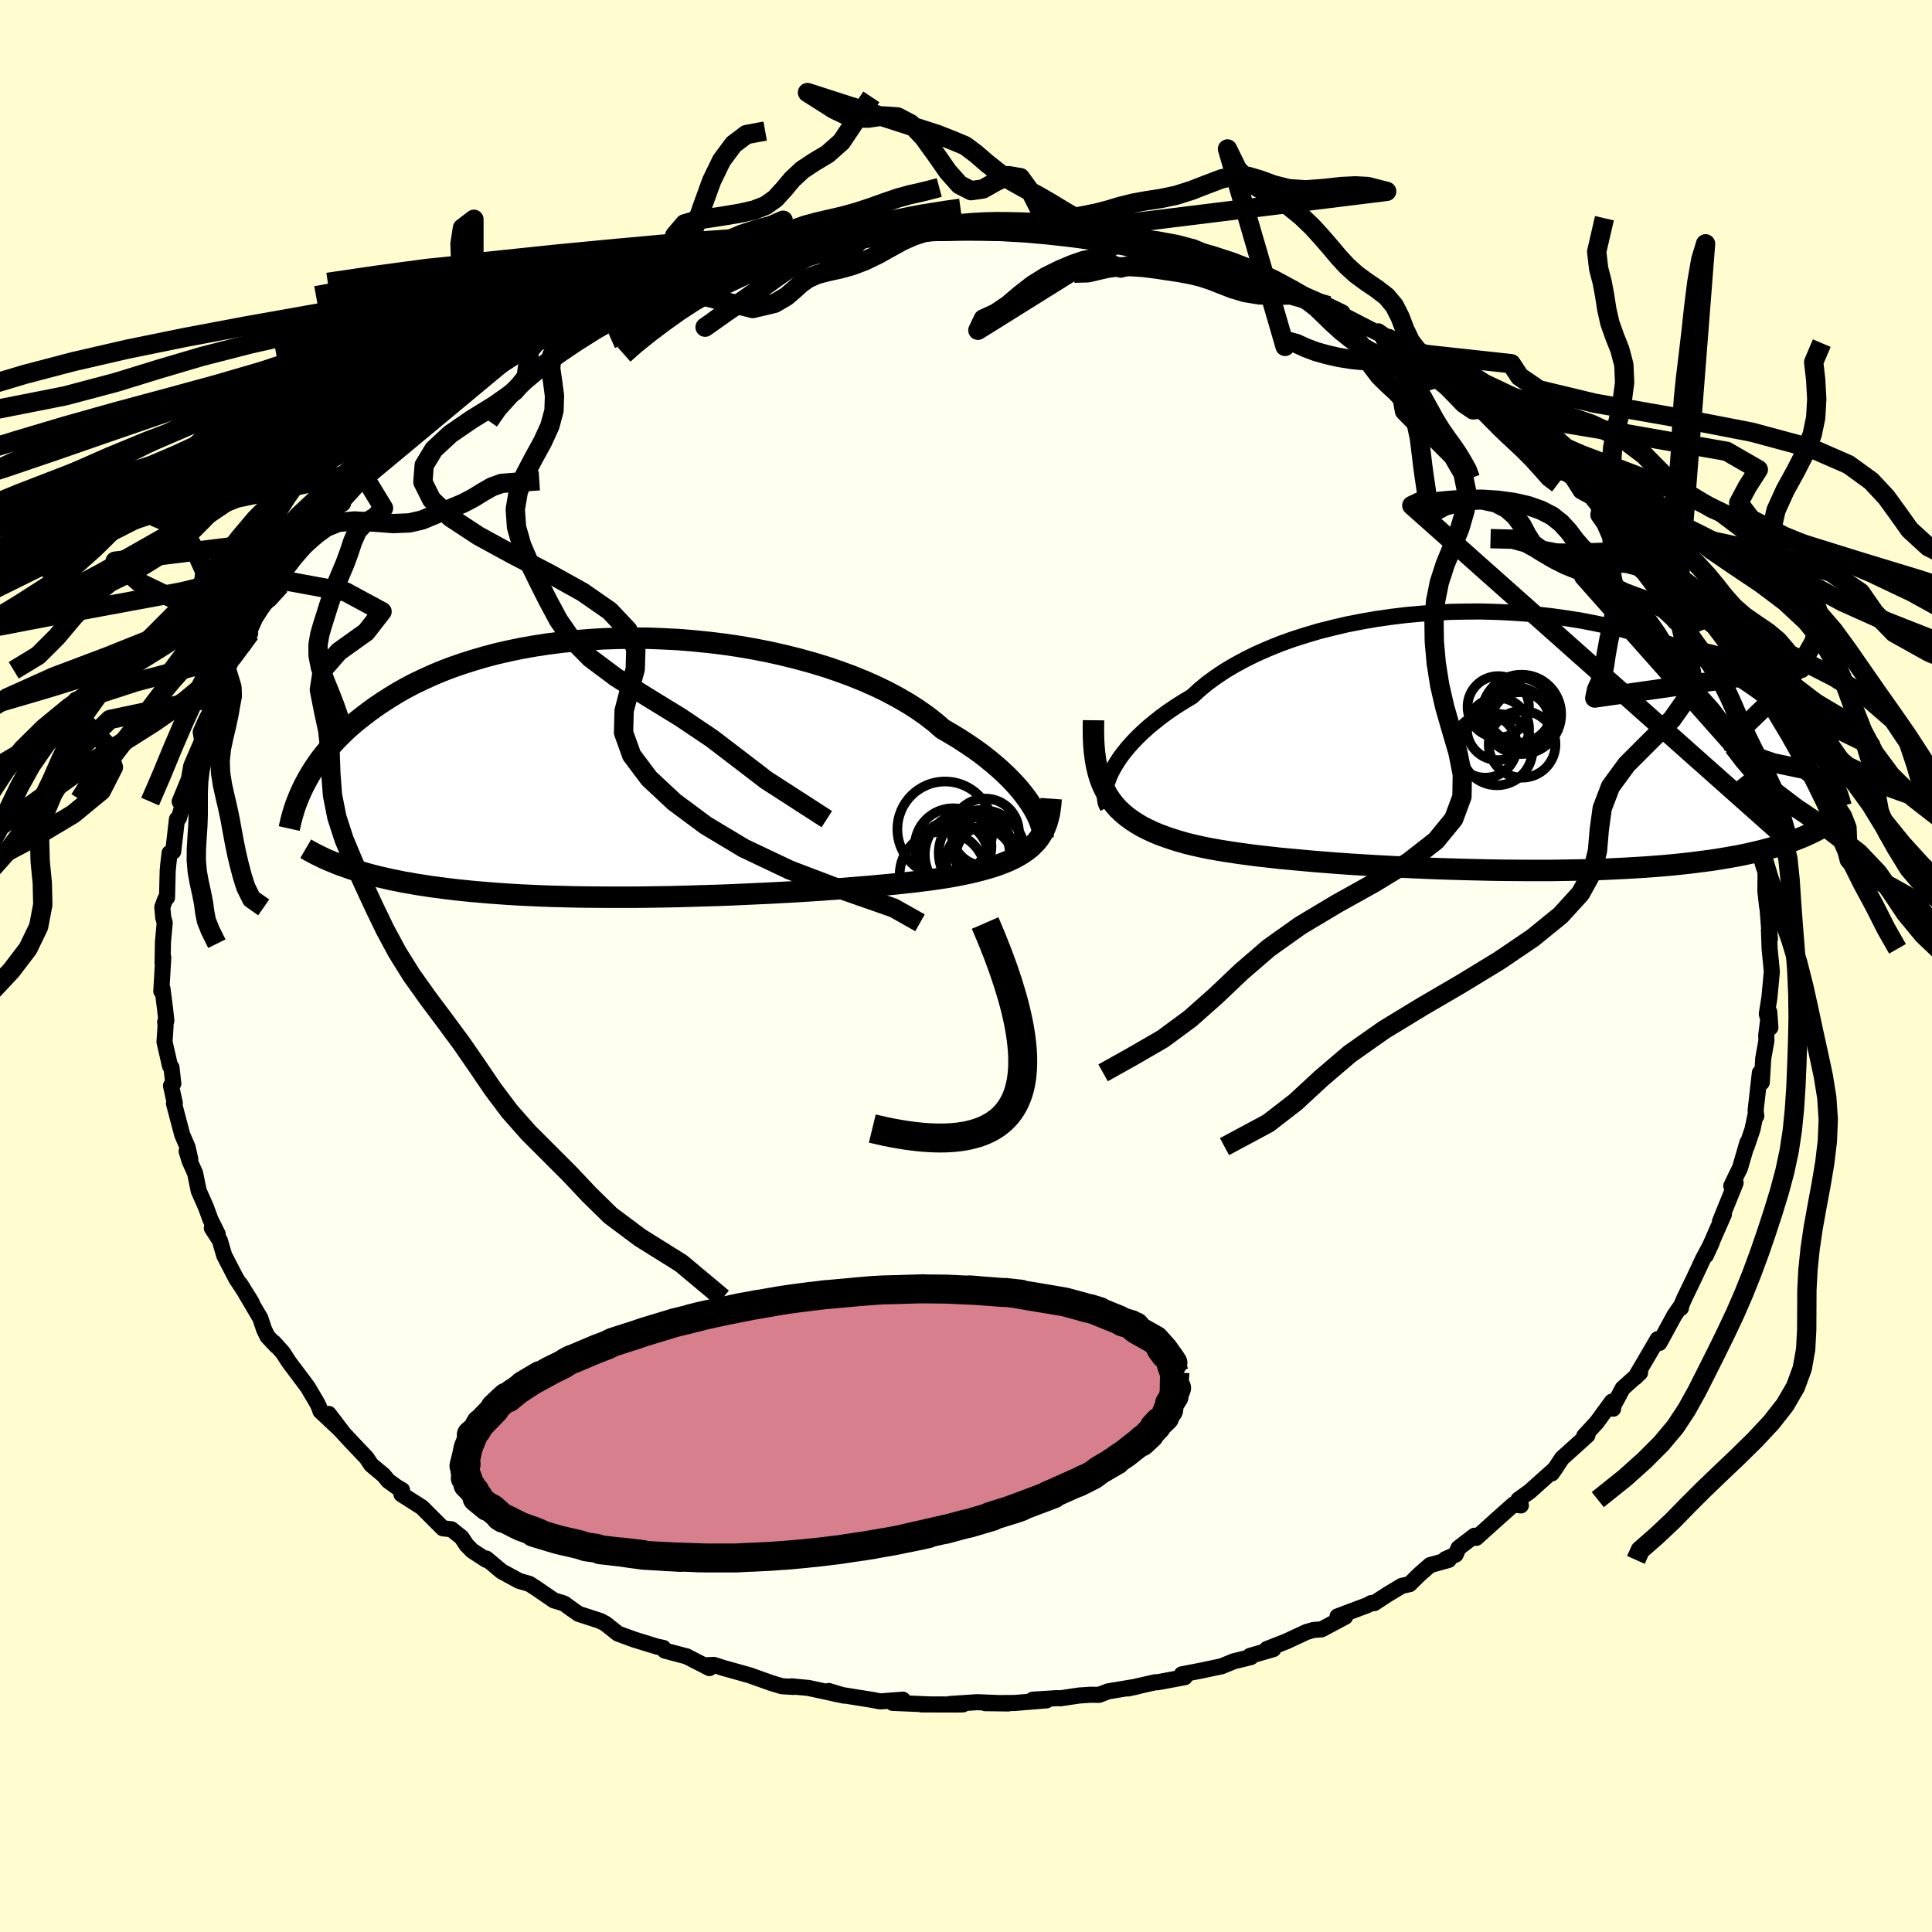 <svg viewBox="-100 -100 200 200" xmlns="http://www.w3.org/2000/svg" width="500" height="500" id="face-svg">
    <defs>
      <clipPath id="leftEyeClipPath">
        <polyline points="38.72,3.76 38.4,3.29 38.04,2.81 37.64,2.31 37.19,1.8 36.71,1.29 36.19,0.77 35.62,0.24 35.01,-0.29 34.37,-0.82 33.68,-1.36 32.95,-1.89 32.18,-2.41 31.37,-2.94 30.53,-3.45 29.65,-3.96 28.87,-4.64 28.02,-5.3 27.1,-5.95 26.12,-6.58 25.07,-7.19 23.95,-7.79 22.78,-8.36 21.54,-8.91 20.26,-9.43 18.93,-9.92 17.55,-10.39 16.13,-10.82 14.68,-11.22 13.19,-11.59 11.68,-11.93 10.15,-12.23 8.6,-12.5 7.03,-12.73 5.46,-12.92 3.88,-13.08 2.3,-13.21 0.72,-13.29 -0.84,-13.35 -2.4,-13.36 -3.93,-13.34 -5.45,-13.29 -6.95,-13.2 -8.42,-13.08 -9.86,-12.93 -11.27,-12.75 -12.64,-12.54 -13.98,-12.3 -15.28,-12.03 -16.54,-11.74 -17.76,-11.42 -18.94,-11.07 -20.08,-10.71 -21.17,-10.33 -22.21,-9.93 -23.21,-9.51 -24.17,-9.07 -25.09,-8.63 -25.96,-8.17 -26.79,-7.7 -27.57,-7.22 -28.32,-6.74 -29.03,-6.26 -29.71,-5.77 -30.35,-5.28 -30.97,-4.79 -31.55,-4.3 -32.1,-3.81 -32.61,-3.31 -33.1,-2.82 -33.56,-2.32 -33.99,-1.82 -34.39,-1.33 -34.77,-0.84 -35.12,-0.35 -35.45,0.14 -35.75,0.62 -36.03,1.1 -36.29,1.58 -36.53,2.04 -32.08,10.35 -31.58,10.53 -31.05,10.69 -30.51,10.86 -29.95,11.02 -29.37,11.18 -28.77,11.33 -28.15,11.47 -27.51,11.62 -26.85,11.75 -26.17,11.89 -25.47,12.01 -24.74,12.14 -24,12.25 -23.23,12.37 -22.44,12.47 -21.62,12.58 -20.78,12.68 -19.92,12.77 -19.03,12.86 -18.11,12.94 -17.16,13.02 -16.19,13.09 -15.19,13.16 -14.17,13.22 -13.11,13.27 -12.03,13.32 -10.93,13.36 -9.8,13.39 -8.64,13.42 -7.46,13.44 -6.26,13.45 -5.04,13.46 -3.8,13.46 -2.55,13.46 -1.27,13.45 0.01,13.43 1.31,13.41 2.62,13.38 3.93,13.34 5.25,13.3 6.57,13.26 7.9,13.21 9.22,13.15 10.53,13.09 11.84,13.03 13.13,12.96 14.41,12.89 15.68,12.81 16.93,12.73 18.15,12.64 19.35,12.56 20.52,12.46 21.66,12.37 22.77,12.27 23.85,12.17 24.89,12.07 25.88,11.96 26.84,11.86 27.75,11.74 28.62,11.63 29.43,11.51 30.21,11.39 30.93,11.26 31.6,11.13 32.32,10.98 33.02,10.82 33.68,10.65 34.32,10.47 34.92,10.29 35.5,10.09 36.05,9.88 36.57,9.66 37.05,9.43 37.51,9.18 37.94,8.92 38.33,8.65 38.7,8.36 39.03,8.05 39.34,7.73" />
      </clipPath>
      <clipPath id="rightEyeClipPath">
        <polyline points="-38.31,3.25 -38.05,2.77 -37.75,2.27 -37.41,1.75 -37.02,1.23 -36.59,0.7 -36.12,0.17 -35.6,-0.37 -35.04,-0.91 -34.44,-1.45 -33.79,-1.98 -33.11,-2.52 -32.38,-3.05 -31.61,-3.57 -30.8,-4.08 -29.95,-4.59 -29.2,-5.28 -28.38,-5.96 -27.49,-6.61 -26.53,-7.25 -25.5,-7.86 -24.41,-8.45 -23.27,-9.01 -22.06,-9.54 -20.81,-10.05 -19.5,-10.52 -18.15,-10.95 -16.76,-11.36 -15.33,-11.72 -13.88,-12.06 -12.39,-12.35 -10.89,-12.61 -9.36,-12.83 -7.82,-13.02 -6.27,-13.16 -4.72,-13.27 -3.16,-13.35 -1.61,-13.38 -0.07,-13.39 1.46,-13.35 2.98,-13.28 4.48,-13.18 5.96,-13.05 7.41,-12.88 8.84,-12.68 10.24,-12.46 11.6,-12.2 12.93,-11.92 14.22,-11.62 15.48,-11.29 16.69,-10.93 17.87,-10.56 19,-10.17 20.09,-9.76 21.14,-9.33 22.14,-8.89 23.1,-8.44 24.02,-7.98 24.9,-7.51 25.74,-7.03 26.53,-6.54 27.29,-6.05 28.02,-5.56 28.71,-5.07 29.36,-4.58 29.99,-4.09 30.58,-3.6 31.15,-3.11 31.68,-2.62 32.19,-2.13 32.66,-1.64 33.11,-1.15 33.53,-0.67 33.93,-0.19 34.3,0.29 34.65,0.76 34.97,1.23 35.28,1.7 35.56,2.15 35.82,2.61 32.16,10.4 31.68,10.57 31.19,10.73 30.68,10.89 30.16,11.05 29.61,11.2 29.04,11.35 28.46,11.49 27.85,11.63 27.22,11.77 26.57,11.9 25.9,12.02 25.21,12.14 24.49,12.26 23.76,12.37 22.99,12.47 22.21,12.57 21.4,12.67 20.56,12.76 19.7,12.85 18.81,12.93 17.89,13 16.95,13.07 15.97,13.13 14.97,13.19 13.93,13.24 12.88,13.29 11.79,13.33 10.67,13.36 9.54,13.38 8.37,13.4 7.18,13.42 5.97,13.42 4.74,13.42 3.49,13.41 2.22,13.4 0.94,13.38 -0.36,13.35 -1.66,13.32 -2.98,13.28 -4.31,13.24 -5.64,13.19 -6.97,13.13 -8.3,13.07 -9.63,13 -10.95,12.93 -12.26,12.85 -13.56,12.77 -14.84,12.68 -16.11,12.58 -17.36,12.48 -18.58,12.37 -19.78,12.26 -20.95,12.15 -22.08,12.02 -23.18,11.9 -24.25,11.76 -25.27,11.62 -26.26,11.47 -27.19,11.32 -28.09,11.16 -28.93,10.99 -29.73,10.81 -30.48,10.63 -31.18,10.43 -31.91,10.21 -32.62,9.97 -33.3,9.72 -33.95,9.45 -34.57,9.16 -35.16,8.86 -35.71,8.53 -36.23,8.19 -36.72,7.83 -37.18,7.44 -37.61,7.03 -38,6.59 -38.35,6.13 -38.68,5.64 -38.97,5.11" />
      </clipPath>
      <filter id="fuzzy">
        <feTurbulence id="turbulence" baseFrequency="0.05" numOctaves="3" type="noise" result="noise" />
        <feDisplacementMap in="SourceGraphic" in2="noise" scale="2" />
      </filter>
      <linearGradient id="rainbowGradient" x1="0%" y1="0%" x2="100%" y2="0%">
        <stop offset="0%" style="stop-color: [object Object]; stop-opacity: 1" />
        <stop offset="50%" style="stop-color: [object Object]; stop-opacity: 1" />
        <stop offset="100%" style="stop-color: [object Object]; stop-opacity: 1" />
      </linearGradient>
    </defs>
    <rect x="-100" y="-100" width="100%" height="100%" fill="rgb(255, 253, 208)" />
    <polyline id="faceContour" points="83.42,0.56 83.38,1.01 83.17,3.26 82.9,4.96 83.27,6.37 83.15,4.74 82.84,7.17 82.86,7.73 82.53,9.57 82.38,12.05 82.18,11.06 81.74,14.97 81.81,15.53 81.73,15.42 81.42,16.9 80.81,18.7 80.89,18.28 80.12,20.92 79.82,21.52 79.22,22.77 79.67,22.45 79.38,23.17 78.05,26.45 78.46,25.7 76.58,29.98 77.2,28.64 76.3,30.32 75.31,32.44 75.14,32.79 74.33,34.47 74,35.25 74.01,35.4 74.04,35.15 73.35,36.14 71.78,39.02 71.61,38.62 69.28,42.59 69.78,42.1 67.98,43.72 67.17,45.23 66.84,45.78 66.99,45.83 66.86,45.1 65.29,47.25 64,48.65 64.33,48.58 61.7,50.95 60.96,52.07 60.64,52.53 60.89,52.13 58.34,54.41 57.19,55.24 57.44,55.84 56.68,55.74 55.4,56.88 52.82,59.2 52.64,58.98 50.99,60.24 50.69,60.93 49.62,61.41 49.97,61.48 48.04,62.02 46.89,63.03 45.92,63.99 45.11,64.17 43.71,65.01 42.25,65.96 41.97,65.94 41.54,66.17 38.46,67.33 39.25,67.37 36.81,68.67 35.99,68.73 35.26,68.94 33.15,69.92 31.14,70.71 31.81,70.72 29.39,71.42 29.49,71.54 27.71,71.98 26.47,72.49 24.34,72.94 22.34,73.33 22.65,73.62 19.82,74.15 19.61,74.14 16.76,74.79 17.71,74.59 14.71,75.09 13.77,75.45 12.89,75.44 11.7,75.52 9.76,75.81 9.43,75.79 6.91,75.95 8.34,76.02 5.05,76.29 1.99,76.31 4.39,76.34 1.15,76.21 -1.7,76.4 -0.32,76.44 -1.08,76.45 -4.62,76.44 -3.8,76.44 -7.6,76.28 -6.54,75.95 -8.88,76.13 -9.65,75.98 -13.45,75.37 -14.21,75.05 -12.63,75.53 -16.29,74.74 -18.06,74.57 -17.83,74.63 -19.05,74.56 -20.17,74.22 -22.45,73.41 -25.14,72.66 -26.1,72.35 -26.79,72.38 -26.56,72.68 -28.96,71.45 -28.88,71.48 -31.18,70.87 -31.34,70.59 -31.97,70.46 -34.31,69.74 -36.03,69.11 -37.34,68.07 -37.88,67.79 -40.1,67.07 -40.96,66.47 -41.58,66.01 -41.84,65.92 -42.66,65.67 -44.56,64.37 -45.2,63.96 -46.27,63.65 -48.07,62.67 -49.66,61.34 -49.66,61.48 -51.12,60.53 -51.72,59.91 -52.22,59.15 -53.27,58.31 -54.15,58.21 -56.33,56.03 -58.44,54.69 -58.38,54.25 -58.89,53.96 -59.8,53.3 -60.3,52.7 -61.57,51.64 -62.04,50.93 -63.7,49.18 -65.37,47.37 -65.97,46.37 -64.59,48.18 -66.82,46.09 -67,45.58 -67.21,45.17 -68.15,43.58 -70.1,40.98 -70.71,40.03 -71.64,38.99 -71.38,39.34 -72.31,38.35 -72.66,37.63 -73.05,36.46 -75.11,32.96 -73.93,34.87 -74.23,34.37 -75.56,32.34 -76.79,29.96 -77.24,28.42 -78.07,27.13 -77.46,27.76 -78.21,26.25 -78.7,24.92 -79.43,23.27 -79.8,21.45 -80.38,20.16 -80.68,19.17 -80.3,19.99 -80.59,18.73 -81.14,17.46 -81.99,14.23 -81.9,14.2 -82.3,12.39 -82.06,12.17 -82.25,10.5 -82.4,10.35 -82.97,7.86 -82.86,6.16 -82.9,5.79 -82.78,5.66 -82.91,4.46 -83.18,2.35 -83.3,2.61 -83.1,-0.88 -83.17,-0.31 -83.13,-2.48 -82.95,-4.47 -83.1,-5.01 -83.2,-6.09 -82.89,-6.93 -82.71,-7.08 -82.64,-9.86 -82.58,-10.52 -82.44,-11.7 -82.07,-11.85 -81.68,-15.2 -81.48,-15.31 -80.85,-17.52 -81.4,-17.02 -80.47,-19.28 -80.41,-19.54 -80.2,-20.72 -79.07,-23.33 -79.22,-24.22 -78.67,-25.47 -78.3,-26.19 -77.63,-27.85 -77,-28.99 -77.33,-28.34 -76.52,-30.61 -75.82,-32.08 -75.68,-32.15 -74.1,-34.45 -74.83,-33.18 -73.61,-35.96 -72.96,-36.99 -72.51,-37.6 -70.98,-39.41 -71.89,-38.83 -71.2,-40.01 -69.82,-41.75 -69.53,-42.14 -67.53,-44.45 -67.43,-44.53 -66.67,-45.51 -65.75,-47.13 -64.5,-47.87 -64.63,-47.97 -62.99,-49.78 -62.25,-50.6 -61.13,-51.82 -61.74,-51.4 -59.95,-53.25 -59.81,-53.34 -58.04,-55.06 -56.79,-55.57 -55.8,-56.41 -54.97,-57.62 -55.21,-57.17 -52.37,-59.55 -50.94,-60.5 -52.86,-59.06 -51.25,-59.99 -48.88,-62.09 -47.59,-62.52 -47.14,-63.31 -45.7,-64.03 -45.5,-64.27 -44.48,-64.63 -43.13,-65.45 -40.99,-66.29 -39.32,-67.1 -38.41,-67.84 -38.22,-67.65 -37.54,-68.41 -35.25,-69.39 -34.37,-69.54 -32.34,-70.27 -31.17,-70.77 -30.85,-70.87 -29.26,-71.63 -29.33,-71.42 -27.49,-72.23 -23.98,-72.91 -25.36,-72.83 -23.71,-73.09 -20.14,-74.01 -19.69,-74 -18.29,-74.6 -17.93,-74.53 -17.82,-74.57 -15.88,-75.14 -14.85,-75.15 -13.71,-75.52 -10.53,-75.6 -11.03,-75.72 -8.29,-76.12 -5.9,-76.36 -6.64,-76.27 -3.87,-76.16 -3.42,-76.27 -2.62,-76.32 -0.55,-76.21 -0.01,-76.5 1.42,-76.27 0.93,-76.4 4.48,-76.22 5.61,-76.41 5.87,-76.29 7.34,-75.93 9.31,-75.96 11.93,-75.62 11.82,-75.69 13.87,-75.52 14.4,-75.08 14.69,-75.12 16.11,-75.1 17.87,-74.54 19.15,-74.22 21.64,-73.69 21.31,-74.06 25.04,-72.79 23.49,-73.38 24.86,-73.05 26.54,-72.26 28.07,-71.74 28.56,-71.42 29.69,-71.6 33.44,-69.86 33.33,-70.06 35.53,-69 34.5,-69.54 37.21,-68.51 37.51,-68.36 38.97,-67.65 38.89,-67.45 41.72,-65.99 43.74,-64.96 42.69,-65.7 43.67,-64.9 45.79,-63.51 45.41,-64.13 47.82,-62.32 49.87,-61.17 49.82,-61.35 51.25,-60.03 52.7,-58.89 53.19,-59.06 54.52,-57.81 55.55,-57.37 54.7,-57.39 56.74,-55.41 57.45,-55.54 57.93,-55.12 60.43,-52.62 60,-53.19 61.57,-51.11 62.52,-50.93 63.64,-49.16 64.71,-48.58 65.46,-47.64 65.63,-46.71 65.82,-46.69 68.41,-43.74 68.89,-43.44 69.15,-42.65 68.91,-43.39 70.12,-41.01 70.23,-40.86 71.13,-39.51 71.93,-38.66 72.43,-38.19 74.06,-34.97 73.52,-35.75 74.99,-32.78 75.01,-33.34 75.66,-32.25 76.93,-29.68 76.49,-30.75 77.63,-28.13 77.77,-27.7 78.68,-24.3 78.75,-24.9 79.44,-22.71 79.45,-22.28 79.98,-22.27 80.39,-19.62 80.87,-18.51 81.17,-18.19 81.72,-16.15 81.39,-15.67 81.98,-12.56 82.08,-12.21 82.59,-10.27 82.44,-11.53 82.78,-10.03 82.75,-7.75 82.93,-6.15 82.82,-8.36 82.99,-5.81 83.22,-2.81 83.12,-3.71 83.19,-1.78 83.42,0.56 83.38,1.01" fill="rgb(255, 255, 240)" stroke="black" stroke-width="1.667" stroke-linejoin="round" filter="url(#fuzzy)" />
    <g transform="translate(53.35 -23.31)">
      <polyline id="rightCountour" points="-38.31,3.25 -38.05,2.77 -37.75,2.27 -37.41,1.75 -37.02,1.23 -36.59,0.7 -36.12,0.17 -35.6,-0.37 -35.04,-0.91 -34.44,-1.45 -33.79,-1.98 -33.11,-2.52 -32.38,-3.05 -31.61,-3.57 -30.8,-4.08 -29.95,-4.59 -29.2,-5.28 -28.38,-5.96 -27.49,-6.61 -26.53,-7.25 -25.5,-7.86 -24.41,-8.45 -23.27,-9.01 -22.06,-9.54 -20.81,-10.05 -19.5,-10.52 -18.15,-10.95 -16.76,-11.36 -15.33,-11.72 -13.88,-12.06 -12.39,-12.35 -10.89,-12.61 -9.36,-12.83 -7.82,-13.02 -6.27,-13.16 -4.72,-13.27 -3.16,-13.35 -1.61,-13.38 -0.07,-13.39 1.46,-13.35 2.98,-13.28 4.48,-13.18 5.96,-13.05 7.41,-12.88 8.84,-12.68 10.24,-12.46 11.6,-12.2 12.93,-11.92 14.22,-11.62 15.48,-11.29 16.69,-10.93 17.87,-10.56 19,-10.17 20.09,-9.76 21.14,-9.33 22.14,-8.89 23.1,-8.44 24.02,-7.98 24.9,-7.51 25.74,-7.03 26.53,-6.54 27.29,-6.05 28.02,-5.56 28.71,-5.07 29.36,-4.58 29.99,-4.09 30.58,-3.6 31.15,-3.11 31.68,-2.62 32.19,-2.13 32.66,-1.64 33.11,-1.15 33.53,-0.67 33.93,-0.19 34.3,0.29 34.65,0.76 34.97,1.23 35.28,1.7 35.56,2.15 35.82,2.61 32.16,10.4 31.68,10.57 31.19,10.73 30.68,10.89 30.16,11.05 29.61,11.2 29.04,11.35 28.46,11.49 27.85,11.63 27.22,11.77 26.57,11.9 25.9,12.02 25.21,12.14 24.49,12.26 23.76,12.37 22.99,12.47 22.21,12.57 21.4,12.67 20.56,12.76 19.7,12.85 18.81,12.93 17.89,13 16.95,13.07 15.97,13.13 14.97,13.19 13.93,13.24 12.88,13.29 11.79,13.33 10.67,13.36 9.54,13.38 8.37,13.4 7.18,13.42 5.97,13.42 4.74,13.42 3.49,13.41 2.22,13.4 0.94,13.38 -0.36,13.35 -1.66,13.32 -2.98,13.28 -4.31,13.24 -5.64,13.19 -6.97,13.13 -8.3,13.07 -9.63,13 -10.95,12.93 -12.26,12.85 -13.56,12.77 -14.84,12.68 -16.11,12.58 -17.36,12.48 -18.58,12.37 -19.78,12.26 -20.95,12.15 -22.08,12.02 -23.18,11.9 -24.25,11.76 -25.27,11.62 -26.26,11.47 -27.19,11.32 -28.09,11.16 -28.93,10.99 -29.73,10.81 -30.48,10.63 -31.18,10.43 -31.91,10.21 -32.62,9.97 -33.3,9.72 -33.95,9.45 -34.57,9.16 -35.16,8.86 -35.71,8.53 -36.23,8.19 -36.72,7.83 -37.18,7.44 -37.61,7.03 -38,6.59 -38.35,6.13 -38.68,5.64 -38.97,5.11" fill="white" stroke="white" stroke-width="0" stroke-linejoin="round" filter="url(#fuzzy)" />
    </g>
    <g transform="translate(-32.07 -20.58)">
      <polyline id="leftCountour" points="38.72,3.76 38.4,3.29 38.04,2.81 37.64,2.31 37.19,1.8 36.71,1.29 36.19,0.77 35.62,0.24 35.01,-0.29 34.37,-0.82 33.68,-1.36 32.95,-1.89 32.18,-2.41 31.37,-2.94 30.53,-3.45 29.65,-3.96 28.87,-4.64 28.02,-5.3 27.1,-5.95 26.12,-6.58 25.07,-7.19 23.95,-7.79 22.78,-8.36 21.54,-8.91 20.26,-9.43 18.93,-9.92 17.55,-10.39 16.13,-10.82 14.68,-11.22 13.19,-11.59 11.68,-11.93 10.15,-12.23 8.6,-12.5 7.03,-12.73 5.46,-12.92 3.88,-13.08 2.3,-13.21 0.72,-13.29 -0.84,-13.35 -2.4,-13.36 -3.93,-13.34 -5.45,-13.29 -6.95,-13.2 -8.42,-13.08 -9.86,-12.93 -11.27,-12.75 -12.64,-12.54 -13.98,-12.3 -15.28,-12.03 -16.54,-11.74 -17.76,-11.42 -18.94,-11.07 -20.08,-10.71 -21.17,-10.33 -22.21,-9.93 -23.21,-9.51 -24.17,-9.07 -25.09,-8.63 -25.96,-8.17 -26.79,-7.7 -27.57,-7.22 -28.32,-6.74 -29.03,-6.26 -29.71,-5.77 -30.35,-5.28 -30.97,-4.79 -31.55,-4.3 -32.1,-3.81 -32.61,-3.31 -33.1,-2.82 -33.56,-2.32 -33.99,-1.82 -34.39,-1.33 -34.77,-0.84 -35.12,-0.35 -35.45,0.14 -35.75,0.62 -36.03,1.1 -36.29,1.58 -36.53,2.04 -32.08,10.35 -31.58,10.53 -31.05,10.69 -30.51,10.86 -29.95,11.02 -29.37,11.18 -28.77,11.33 -28.15,11.47 -27.51,11.62 -26.85,11.75 -26.17,11.89 -25.47,12.01 -24.74,12.14 -24,12.25 -23.23,12.37 -22.44,12.47 -21.62,12.58 -20.78,12.68 -19.92,12.77 -19.03,12.86 -18.11,12.94 -17.16,13.02 -16.19,13.09 -15.19,13.16 -14.17,13.22 -13.11,13.27 -12.03,13.32 -10.93,13.36 -9.8,13.39 -8.64,13.42 -7.46,13.44 -6.26,13.45 -5.04,13.46 -3.8,13.46 -2.55,13.46 -1.27,13.45 0.01,13.43 1.31,13.41 2.62,13.38 3.93,13.34 5.25,13.3 6.57,13.26 7.9,13.21 9.22,13.15 10.53,13.09 11.84,13.03 13.13,12.96 14.41,12.89 15.68,12.81 16.93,12.73 18.15,12.64 19.35,12.56 20.52,12.46 21.66,12.37 22.77,12.27 23.85,12.17 24.89,12.07 25.88,11.96 26.84,11.86 27.75,11.74 28.62,11.63 29.43,11.51 30.21,11.39 30.93,11.26 31.6,11.13 32.32,10.98 33.02,10.82 33.68,10.65 34.32,10.47 34.92,10.29 35.5,10.09 36.05,9.88 36.57,9.66 37.05,9.43 37.51,9.18 37.94,8.92 38.33,8.65 38.7,8.36 39.03,8.05 39.34,7.73" fill="white" stroke="white" stroke-width="0" stroke-linejoin="round" filter="url(#fuzzy)" />
    </g>
    <g transform="translate(53.35 -23.31)">
      <polyline id="rightUpper" points="-38.69,6.84 -38.81,6.63 -38.9,6.38 -38.95,6.09 -38.98,5.76 -38.96,5.41 -38.91,5.02 -38.82,4.61 -38.69,4.18 -38.52,3.73 -38.31,3.25 -38.05,2.77 -37.75,2.27 -37.41,1.75 -37.02,1.23 -36.59,0.7 -36.12,0.17 -35.6,-0.37 -35.04,-0.91 -34.44,-1.45 -33.79,-1.98 -33.11,-2.52 -32.38,-3.05 -31.61,-3.57 -30.8,-4.08 -29.95,-4.59 -29.2,-5.28 -28.38,-5.96 -27.49,-6.61 -26.53,-7.25 -25.5,-7.86 -24.41,-8.45 -23.27,-9.01 -22.06,-9.54 -20.81,-10.05 -19.5,-10.52 -18.15,-10.95 -16.76,-11.36 -15.33,-11.72 -13.88,-12.06 -12.39,-12.35 -10.89,-12.61 -9.36,-12.83 -7.82,-13.02 -6.27,-13.16 -4.72,-13.27 -3.16,-13.35 -1.61,-13.38 -0.07,-13.39 1.46,-13.35 2.98,-13.28 4.48,-13.18 5.96,-13.05 7.41,-12.88 8.84,-12.68 10.24,-12.46 11.6,-12.2 12.93,-11.92 14.22,-11.62 15.48,-11.29 16.69,-10.93 17.87,-10.56 19,-10.17 20.09,-9.76 21.14,-9.33 22.14,-8.89 23.1,-8.44 24.02,-7.98 24.9,-7.51 25.74,-7.03 26.53,-6.54 27.29,-6.05 28.02,-5.56 28.71,-5.07 29.36,-4.58 29.99,-4.09 30.58,-3.6 31.15,-3.11 31.68,-2.62 32.19,-2.13 32.66,-1.64 33.11,-1.15 33.53,-0.67 33.93,-0.19 34.3,0.29 34.65,0.76 34.97,1.23 35.28,1.7 35.56,2.15 35.82,2.61 36.06,3.05 36.28,3.49 36.49,3.92 36.68,4.34 36.85,4.76 37.01,5.16 37.16,5.56 37.29,5.96 37.4,6.34 37.51,6.72" fill="none" stroke="black" stroke-width="1.667" stroke-linejoin="round" filter="url(#fuzzy)" />
      <polyline id="rightLower" points="-40.15,-2.13 -40.16,-1.21 -40.15,-0.34 -40.11,0.49 -40.04,1.26 -39.94,2 -39.81,2.7 -39.65,3.35 -39.46,3.98 -39.23,4.56 -38.97,5.11 -38.68,5.64 -38.35,6.13 -38,6.59 -37.61,7.03 -37.18,7.44 -36.72,7.83 -36.23,8.19 -35.71,8.53 -35.16,8.86 -34.57,9.16 -33.95,9.45 -33.3,9.72 -32.62,9.97 -31.91,10.21 -31.18,10.43 -30.48,10.63 -29.73,10.81 -28.93,10.99 -28.09,11.16 -27.19,11.32 -26.26,11.47 -25.27,11.62 -24.25,11.76 -23.18,11.9 -22.08,12.02 -20.95,12.15 -19.78,12.26 -18.58,12.37 -17.36,12.48 -16.11,12.58 -14.84,12.68 -13.56,12.77 -12.26,12.85 -10.95,12.93 -9.63,13 -8.3,13.07 -6.97,13.13 -5.64,13.19 -4.31,13.24 -2.98,13.28 -1.66,13.32 -0.36,13.35 0.94,13.38 2.22,13.4 3.49,13.41 4.74,13.42 5.97,13.42 7.18,13.42 8.37,13.4 9.54,13.38 10.67,13.36 11.79,13.33 12.88,13.29 13.93,13.24 14.97,13.19 15.97,13.13 16.95,13.07 17.89,13 18.81,12.93 19.7,12.85 20.56,12.76 21.4,12.67 22.21,12.57 22.99,12.47 23.76,12.37 24.49,12.26 25.21,12.14 25.9,12.02 26.57,11.9 27.22,11.77 27.85,11.63 28.46,11.49 29.04,11.35 29.61,11.2 30.16,11.05 30.68,10.89 31.19,10.73 31.68,10.57 32.16,10.4 32.61,10.22 33.05,10.05 33.48,9.87 33.88,9.68 34.28,9.5 34.65,9.31 35.02,9.11 35.37,8.92 35.7,8.72 36.03,8.52" fill="none" stroke="black" stroke-width="2.222" stroke-linejoin="round" filter="url(#fuzzy)" />
      <circle r="3.228" cx="3.727" cy="-2.277" stroke="black" fill="none" stroke-width="1.0" filter="url(#fuzzy)" clip-path="url(#rightEyeClipPath)" /><circle r="3.044" cx="4.037" cy="-1.997" stroke="black" fill="none" stroke-width="1.0" filter="url(#fuzzy)" clip-path="url(#rightEyeClipPath)" /><circle r="4.106" cx="4.157" cy="-2.742" stroke="black" fill="none" stroke-width="1.0" filter="url(#fuzzy)" clip-path="url(#rightEyeClipPath)" /><circle r="3.178" cx="1.747" cy="-3.522" stroke="black" fill="none" stroke-width="1.0" filter="url(#fuzzy)" clip-path="url(#rightEyeClipPath)" /><circle r="3.458" cx="4.217" cy="0.358" stroke="black" fill="none" stroke-width="1.0" filter="url(#fuzzy)" clip-path="url(#rightEyeClipPath)" /><circle r="3.362" cx="3.947" cy="-3.172" stroke="black" fill="none" stroke-width="1.0" filter="url(#fuzzy)" clip-path="url(#rightEyeClipPath)" /><circle r="3.276" cx="0.397" cy="0.538" stroke="black" fill="none" stroke-width="1.0" filter="url(#fuzzy)" clip-path="url(#rightEyeClipPath)" /><circle r="3.77" cx="4.142" cy="-2.947" stroke="black" fill="none" stroke-width="1.0" filter="url(#fuzzy)" clip-path="url(#rightEyeClipPath)" /><circle r="3.7" cx="1.607" cy="0.903" stroke="black" fill="none" stroke-width="1.0" filter="url(#fuzzy)" clip-path="url(#rightEyeClipPath)" /><circle r="3.22" cx="1.722" cy="-1.227" stroke="black" fill="none" stroke-width="1.0" filter="url(#fuzzy)" clip-path="url(#rightEyeClipPath)" />
      </g>
    <g transform="translate(-32.07 -20.58)">
      <polyline id="leftUpper" points="40.04,7.25 40.04,7.03 40.02,6.78 39.97,6.5 39.89,6.19 39.78,5.84 39.64,5.47 39.47,5.08 39.26,4.66 39.01,4.22 38.72,3.76 38.4,3.29 38.04,2.81 37.64,2.31 37.19,1.8 36.71,1.29 36.19,0.77 35.62,0.24 35.01,-0.29 34.37,-0.82 33.68,-1.36 32.95,-1.89 32.18,-2.41 31.37,-2.94 30.53,-3.45 29.65,-3.96 28.87,-4.64 28.02,-5.3 27.1,-5.95 26.12,-6.58 25.07,-7.19 23.95,-7.79 22.78,-8.36 21.54,-8.91 20.26,-9.43 18.93,-9.92 17.55,-10.39 16.13,-10.82 14.68,-11.22 13.19,-11.59 11.68,-11.93 10.15,-12.23 8.6,-12.5 7.03,-12.73 5.46,-12.92 3.88,-13.08 2.3,-13.21 0.72,-13.29 -0.84,-13.35 -2.4,-13.36 -3.93,-13.34 -5.45,-13.29 -6.95,-13.2 -8.42,-13.08 -9.86,-12.93 -11.27,-12.75 -12.64,-12.54 -13.98,-12.3 -15.28,-12.03 -16.54,-11.74 -17.76,-11.42 -18.94,-11.07 -20.08,-10.71 -21.17,-10.33 -22.21,-9.93 -23.21,-9.51 -24.17,-9.07 -25.09,-8.63 -25.96,-8.17 -26.79,-7.7 -27.57,-7.22 -28.32,-6.74 -29.03,-6.26 -29.71,-5.77 -30.35,-5.28 -30.97,-4.79 -31.55,-4.3 -32.1,-3.81 -32.61,-3.31 -33.1,-2.82 -33.56,-2.32 -33.99,-1.82 -34.39,-1.33 -34.77,-0.84 -35.12,-0.35 -35.45,0.14 -35.75,0.62 -36.03,1.1 -36.29,1.58 -36.53,2.04 -36.75,2.51 -36.95,2.96 -37.13,3.41 -37.3,3.85 -37.45,4.29 -37.58,4.71 -37.7,5.13 -37.81,5.55 -37.9,5.95 -37.99,6.35" fill="none" stroke="black" stroke-width="2.222" stroke-linejoin="round" filter="url(#fuzzy)" />
      <polyline id="leftLower" points="40.88,3.26 40.84,3.83 40.77,4.36 40.69,4.87 40.57,5.35 40.44,5.8 40.27,6.23 40.08,6.64 39.86,7.02 39.62,7.38 39.34,7.73 39.03,8.05 38.7,8.36 38.33,8.65 37.94,8.92 37.51,9.18 37.05,9.43 36.57,9.66 36.05,9.88 35.5,10.09 34.92,10.29 34.32,10.47 33.68,10.65 33.02,10.82 32.32,10.98 31.6,11.13 30.93,11.26 30.21,11.39 29.43,11.51 28.62,11.63 27.75,11.74 26.84,11.86 25.88,11.96 24.89,12.07 23.85,12.17 22.77,12.27 21.66,12.37 20.52,12.46 19.35,12.56 18.15,12.64 16.93,12.73 15.68,12.81 14.41,12.89 13.13,12.96 11.84,13.03 10.53,13.09 9.22,13.15 7.9,13.21 6.57,13.26 5.25,13.3 3.93,13.34 2.62,13.38 1.31,13.41 0.01,13.43 -1.27,13.45 -2.55,13.46 -3.8,13.46 -5.04,13.46 -6.26,13.45 -7.46,13.44 -8.64,13.42 -9.8,13.39 -10.93,13.36 -12.03,13.32 -13.11,13.27 -14.17,13.22 -15.19,13.16 -16.19,13.09 -17.16,13.02 -18.11,12.94 -19.03,12.86 -19.92,12.77 -20.78,12.68 -21.62,12.58 -22.44,12.47 -23.23,12.37 -24,12.25 -24.74,12.14 -25.47,12.01 -26.17,11.89 -26.85,11.75 -27.51,11.62 -28.15,11.47 -28.77,11.33 -29.37,11.18 -29.95,11.02 -30.51,10.86 -31.05,10.69 -31.58,10.53 -32.08,10.35 -32.57,10.18 -33.05,10 -33.5,9.81 -33.94,9.63 -34.37,9.44 -34.78,9.24 -35.17,9.05 -35.55,8.85 -35.92,8.65 -36.28,8.44" fill="none" stroke="black" stroke-width="2.222" stroke-linejoin="round" filter="url(#fuzzy)" />
      <circle r="3.488" cx="34.062" cy="6.736" stroke="black" fill="none" stroke-width="1.0" filter="url(#fuzzy)" clip-path="url(#leftEyeClipPath)" /><circle r="4.934" cx="29.902" cy="6.416" stroke="black" fill="none" stroke-width="1.0" filter="url(#fuzzy)" clip-path="url(#leftEyeClipPath)" /><circle r="4.406" cx="32.212" cy="9.051" stroke="black" fill="none" stroke-width="1.0" filter="url(#fuzzy)" clip-path="url(#leftEyeClipPath)" /><circle r="3.702" cx="30.667" cy="9.266" stroke="black" fill="none" stroke-width="1.0" filter="url(#fuzzy)" clip-path="url(#leftEyeClipPath)" /><circle r="3.156" cx="34.162" cy="9.246" stroke="black" fill="none" stroke-width="1.0" filter="url(#fuzzy)" clip-path="url(#leftEyeClipPath)" /><circle r="4.456" cx="33.702" cy="8.886" stroke="black" fill="none" stroke-width="1.0" filter="url(#fuzzy)" clip-path="url(#leftEyeClipPath)" /><circle r="4.466" cx="29.667" cy="11.126" stroke="black" fill="none" stroke-width="1.0" filter="url(#fuzzy)" clip-path="url(#leftEyeClipPath)" /><circle r="3.498" cx="33.517" cy="9.761" stroke="black" fill="none" stroke-width="1.0" filter="url(#fuzzy)" clip-path="url(#leftEyeClipPath)" /><circle r="3.97" cx="30.737" cy="8.221" stroke="black" fill="none" stroke-width="1.0" filter="url(#fuzzy)" clip-path="url(#leftEyeClipPath)" /><circle r="3.09" cx="33.687" cy="8.221" stroke="black" fill="none" stroke-width="1.0" filter="url(#fuzzy)" clip-path="url(#leftEyeClipPath)" />
    </g>
    <g id="hairs">
      <polyline points="-0.01,-76.5 -0.92,-76.33 -2.05,-76.25 -3.17,-76.14 -4.27,-75.94 -5.39,-75.58 -6.57,-75.06 -7.8,-74.38 -9.09,-73.66 -10.43,-73.01 -11.77,-72.5 -13.08,-72.14 -14.32,-71.87 -15.42,-71.58 -16.34,-71.17 -17.1,-70.63 -17.8,-69.99 -18.61,-69.3 -19.81,-68.6 -22.08,-68.06 -30.56,-70.2 -29.45,-70.76 -28.37,-71.19 -27.09,-71.63 -25.76,-72.05 -24.42,-72.44 -23.07,-72.8 -21.75,-73.14 -20.5,-73.46 -19.36,-73.76 -18.31,-74.05 -17.3,-74.32 -16.26,-74.59 -15.14,-74.86 -13.89,-75.11 -12.55,-75.36 -11.13,-75.59 -9.67,-75.8 -8.23,-75.98 -6.86,-76.12 -5.58,-76.2 -4.38,-76.22 -3.42,-76.27 14.96,-76.47 14.49,-76.51 13.65,-76.56 12.56,-76.65 11.29,-76.74 9.9,-76.83 8.48,-76.9 7.08,-76.97 5.74,-77.02 4.43,-77.05 3.17,-77.06 1.96,-77.03 0.81,-76.97 -0.29,-76.88 -1.37,-76.78 -2.46,-76.69 -3.56,-76.64 -4.65,-76.59 -5.65,-76.47 -5.9,-76.36" fill="none" stroke="rgb(0, 0, 0)" stroke-width="2" stroke-linejoin="round" filter="url(#fuzzy)" /><polyline points="-10.53,-75.6 -12.51,-73.56 -14.14,-73.63 -15.41,-73.7 -16.4,-73.41 -17.22,-72.92 -18,-72.39 -18.86,-71.81 -19.85,-71.11 -20.94,-70.32 -22.09,-69.52 -23.21,-68.76 -24.32,-68.02 -25.47,-67.24 -26.54,-66.46 -27.01,-66.13 -13.71,-75.52 -14.74,-74.94 -15.8,-74.51 -16.78,-74.26 -17.67,-74.04 -18.57,-73.74 -19.56,-73.29 -20.67,-72.75 -21.88,-72.17 -23.14,-71.62 -24.42,-71.13 -25.68,-70.7 -26.89,-70.29 -28.03,-69.89 -29.09,-69.47 -30.11,-69.02 -31.11,-68.49 -32.14,-67.87 -33.23,-67.14 -34.35,-66.35 -35.44,-65.61 -36.33,-65.07 -36.74,-64.89" fill="none" stroke="rgb(0, 0, 0)" stroke-width="2" stroke-linejoin="round" filter="url(#fuzzy)" /><polyline points="-23.98,-72.91 -24.28,-73.23 -23.18,-73.63 -21.77,-74.21 -20.51,-74.86 -19.47,-75.45 -18.55,-75.94 -17.62,-76.35 -16.61,-76.71 -15.45,-77.02 -14.16,-77.32 -12.77,-77.64 -11.32,-78.04 -9.86,-78.52 -8.43,-79.03 -7.07,-79.5 -5.8,-79.85 -4.63,-80.11 -3.59,-80.37 -2.77,-80.59" fill="none" stroke="rgb(0, 0, 0)" stroke-width="2" stroke-linejoin="round" filter="url(#fuzzy)" /><polyline points="-0.57,-78.44 -2.16,-78.22 -3.34,-78.03 -4.47,-77.85 -5.66,-77.63 -6.93,-77.37 -8.29,-77.11 -9.71,-76.86 -11.17,-76.63 -12.6,-76.42 -13.98,-76.23 -15.27,-76.04 -16.44,-75.82 -17.51,-75.55 -18.52,-75.22 -19.54,-74.82 -20.66,-74.39 -21.9,-73.97 -23.23,-73.59 -24.6,-73.24 -25.97,-72.86 -27.35,-72.37 -28.65,-71.82 -29.26,-71.63" fill="none" stroke="rgb(0, 0, 0)" stroke-width="2" stroke-linejoin="round" filter="url(#fuzzy)" /><polyline points="-9.8,-89.97 -11.58,-87.29 -12.9,-85.32 -14.31,-84.07 -15.71,-83.23 -16.95,-82.41 -17.98,-81.45 -18.86,-80.4 -19.73,-79.45 -20.73,-78.73 -21.93,-78.26 -23.3,-77.95 -24.76,-77.7 -26.24,-77.47 -27.73,-77.25 -29.13,-76.83 -30.15,-75.63 -30.45,-73.18 -30.85,-70.87 -35.25,-69.39 -34.27,-69.97 -33.19,-70.74 -32.24,-71.53 -31.38,-72.24 -30.52,-72.93 -29.62,-73.8 -28.73,-75.08 -27.92,-76.86 -27.15,-79.02 -26.32,-81.3 -25.3,-83.4 -24.06,-85.07 -22.73,-86.07 -21.52,-86.3 -20.79,-86.43" fill="none" stroke="rgb(0, 0, 0)" stroke-width="2" stroke-linejoin="round" filter="url(#fuzzy)" /><polyline points="-40.99,-66.29 -39.72,-67.01 -38.9,-67.68 -38.17,-68.37 -37.26,-69.01 -36.14,-69.57 -34.89,-70.06 -33.65,-70.52 -32.49,-70.99 -31.41,-71.49 -30.38,-72.02 -29.35,-72.58 -28.26,-73.18 -27.11,-73.83 -25.9,-74.5 -24.63,-75.15 -23.22,-75.75 -21.68,-76.25 -20.18,-76.66 -18.93,-77.2 -82.95,-46.06 -83.86,-46.44 -83.34,-47.35 -82.11,-48.34 -80.51,-49.21 -78.65,-49.86 -76.62,-50.28 -74.56,-50.6 -72.63,-50.92 -70.92,-51.34 -69.41,-51.85 -68.02,-52.39 -66.68,-52.91 -65.37,-53.39 -64.1,-53.89 -62.92,-54.45 -61.86,-55.16 -60.89,-56.01 -59.94,-56.91 -58.86,-57.66 -57.51,-58.11 -55.92,-58.29 -54.24,-58.57 -52.57,-59.37 -50.94,-60.5 -50.94,-77.3 -52.13,-76.39 -52.38,-74.75 -52.31,-72.79 -52.4,-70.9 -52.84,-69.27 -53.59,-67.91 -54.46,-66.75 -55.26,-65.7 -55.84,-64.6 -56.18,-63.3 -56.33,-61.75 -56.42,-60.07 -56.6,-58.48 -57,-57.13 -57.68,-56.01 -58.63,-54.89 -59.81,-53.34" fill="none" stroke="rgb(0, 0, 0)" stroke-width="2" stroke-linejoin="round" filter="url(#fuzzy)" /><polyline points="-61.74,-51.4 -60.49,-52.75 -59.57,-53.85 -58.65,-54.9 -57.69,-55.84 -56.73,-56.7 -55.8,-57.52 -54.91,-58.33 -54.06,-59.12 -53.2,-59.85 -52.3,-60.53 -51.35,-61.2 -50.34,-61.88 -49.32,-62.61 -48.31,-63.38 -47.35,-64.15 -46.41,-64.9 -45.42,-65.6 -44.32,-66.27 -43.1,-66.94 -41.82,-67.62 -40.61,-68.32 -39.66,-69 -39.04,-69.59 -38.57,-70.29 -62.25,-50.6 -60.3,-47.4 -61.18,-46.47 -62.25,-45.86 -63,-45.04 -63.47,-43.99 -63.86,-42.82 -64.29,-41.65 -64.77,-40.51 -65.24,-39.39 -65.65,-38.3 -66,-37.25 -66.31,-36.25 -66.62,-35.28 -66.9,-34.3 -67.08,-33.26 -67.07,-32.12 -66.83,-30.9 -66.39,-29.62 -65.86,-28.32 -65.35,-27.01 -64.89,-25.69 -64.45,-24.5 -63.6,-23.95" fill="none" stroke="rgb(0, 0, 0)" stroke-width="2" stroke-linejoin="round" filter="url(#fuzzy)" /><polyline points="-44.17,-50.23 -46.7,-50.07 -48.08,-49.96 -49.08,-49.6 -50.02,-49.06 -51.01,-48.45 -52.08,-47.89 -53.2,-47.42 -54.29,-47.01 -55.3,-46.59 -56.34,-46.16 -57.61,-45.87 -59.28,-45.8 -61.28,-45.95 -63.3,-46.07 -64.99,-45.92 -66.24,-45.41 -67.11,-44.78 -67.53,-44.45" fill="none" stroke="rgb(0, 0, 0)" stroke-width="2" stroke-linejoin="round" filter="url(#fuzzy)" /><polyline points="-91.76,-17.25 -90.83,-18.71 -89.96,-19.66 -89.15,-20.66 -88.31,-21.77 -87.39,-22.97 -86.43,-24.19 -85.45,-25.38 -84.54,-26.53 -83.72,-27.61 -82.94,-28.63 -82.16,-29.57 -81.35,-30.47 -80.52,-31.36 -79.75,-32.28 -79.06,-33.24 -78.37,-34.17 -77.52,-35.02 -76.38,-35.75 -74.96,-36.42 -73.48,-37.15 -72.2,-38.07 -70.98,-39.41" fill="none" stroke="rgb(0, 0, 0)" stroke-width="2" stroke-linejoin="round" filter="url(#fuzzy)" /><polyline points="-76.52,-30.61 -75.99,-28.88 -75.95,-27.96 -76.12,-27.05 -76.3,-26.01 -76.54,-24.89 -76.82,-23.72 -77.08,-22.49 -77.21,-21.23 -77.16,-19.95 -76.96,-18.7 -76.69,-17.5 -76.42,-16.34 -76.18,-15.2 -75.97,-14.04 -75.75,-12.85 -75.51,-11.66 -75.23,-10.48 -74.93,-9.34 -74.56,-8.17 -73.96,-6.95 -72.7,-6.07" fill="none" stroke="rgb(0, 0, 0)" stroke-width="2" stroke-linejoin="round" filter="url(#fuzzy)" /><polyline points="-77.55,-2.31 -78.25,-3.72 -78.64,-4.71 -78.81,-5.6 -78.93,-6.52 -79.13,-7.53 -79.37,-8.62 -79.58,-9.76 -79.68,-10.92 -79.67,-12.11 -79.6,-13.3 -79.52,-14.48 -79.48,-15.65 -79.48,-16.8 -79.48,-17.95 -79.43,-19.11 -79.28,-20.3 -79.01,-21.54 -78.67,-22.8 -78.3,-24.05 -77.97,-25.27 -77.72,-26.49 -77.47,-27.76 -77,-28.99" fill="none" stroke="rgb(0, 0, 0)" stroke-width="2" stroke-linejoin="round" filter="url(#fuzzy)" /><polyline points="103.59,-2.22 100.91,-3.6 99.61,-4.82 98.65,-6.13 97.36,-7.29 95.65,-8.25 93.83,-9.14 92.32,-10.04 91.43,-11.01 91.17,-12.05 91.25,-13.15 91.2,-14.31 90.72,-15.53 89.87,-16.8 89,-18.1 88.24,-19.33 86.86,-20.34 83.56,-21.03 79.98,-22.27 63.95,-40.32 64.54,-40.14 65.31,-39.91 66.23,-39.47 67.21,-38.88 68.19,-38.19 69.11,-37.37 69.96,-36.45 70.75,-35.47 71.47,-34.45 72.1,-33.43 72.64,-32.41 73.16,-31.41 73.72,-30.43 74.4,-29.48 75.24,-28.52 76.2,-27.51 77.18,-26.41 78.05,-25.25 78.75,-24.11 79.44,-22.71" fill="none" stroke="rgb(0, 0, 0)" stroke-width="2" stroke-linejoin="round" filter="url(#fuzzy)" /><polyline points="88.59,-64.48 87.75,-62.5 87.96,-60.69 88.07,-58.67 87.96,-56.77 87.6,-55.03 86.92,-53.26 85.93,-51.32 84.79,-49.24 83.85,-47.17 83.43,-45.29 83.64,-43.7 84.37,-42.38 85.36,-41.22 86.35,-40.11 87.19,-38.99 87.84,-37.82 88.25,-36.57 88.27,-35.16 87.74,-33.49 86.61,-31.52 84.94,-29.3 82.8,-26.94 80.46,-24.69 79.44,-22.71" fill="none" stroke="rgb(0, 0, 0)" stroke-width="2" stroke-linejoin="round" filter="url(#fuzzy)" /><polyline points="74.99,-32.78 74.34,-34.8 73.75,-36.12 73.16,-37.38 72.68,-38.65 72.39,-39.92 72.28,-41.2 72.33,-42.48 72.51,-43.79 72.78,-45.15 73.08,-46.6 73.37,-48.15 73.63,-49.8 73.83,-51.5 73.96,-53.23 74.05,-54.98 74.14,-56.81 74.27,-58.78 74.49,-60.92 74.77,-63.22 75.05,-65.61 75.32,-68.1 75.64,-70.68 76.06,-73.11 76.56,-74.76 73.52,-35.75 73.3,-36.02 72.3,-36.94 70.91,-37.67 69.4,-38.2 68.07,-38.7 67.03,-39.24 66.17,-39.78 65.3,-40.25 64.32,-40.65 63.21,-41.05 62.03,-41.53 60.9,-42.1 59.87,-42.7 58.94,-43.28 57.97,-43.81 56.6,-44.18 54.3,-44.24" fill="none" stroke="rgb(0, 0, 0)" stroke-width="2" stroke-linejoin="round" filter="url(#fuzzy)" /><polyline points="74.06,-34.97 77.67,-36.41 80.19,-36.44 81.23,-35.7 81.33,-34.5 81.19,-33.16 81.37,-31.87 82.06,-30.71 83.13,-29.61 84.34,-28.51 85.49,-27.43 86.57,-26.42 87.71,-25.57 89.09,-24.89 90.93,-24.19 93.65,-22.86 70.23,-40.86 69.65,-41.36 68.46,-41.67 67.15,-41.77 65.9,-41.99 64.77,-42.47 63.83,-43.21 63.06,-44.1 62.37,-45.02 61.6,-45.86 60.68,-46.59 59.54,-47.18 58.21,-47.65 56.72,-47.99 55.12,-48.21 53.44,-48.32 51.7,-48.32 49.92,-48.19 48.24,-48.03 46.93,-48.04 46.15,-47.67 85.11,-13.04 84.48,-15.28 84.12,-16.78 83.67,-18.02 83.14,-19.18 82.58,-20.3 82.03,-21.39 81.49,-22.43 80.97,-23.48 80.46,-24.55 79.96,-25.68 79.46,-26.86 78.92,-28.06 78.33,-29.23 77.69,-30.34 77,-31.38 76.28,-32.37 75.56,-33.34 74.86,-34.33 74.16,-35.37 73.44,-36.47 72.68,-37.6 71.89,-38.71 71.08,-39.74 70.23,-40.86" fill="none" stroke="rgb(0, 0, 0)" stroke-width="2" stroke-linejoin="round" filter="url(#fuzzy)" /><polyline points="68.91,-43.39 68.63,-42.98 67.41,-42.86 65.46,-42.81 63.18,-42.73 61.11,-42.75 59.59,-43.05 58.66,-43.71 58.08,-44.63 57.54,-45.65 56.85,-46.59 55.95,-47.37 54.82,-47.95 53.39,-48.25 51.59,-48.17 49.53,-47.59 47.72,-46.61" fill="none" stroke="rgb(0, 0, 0)" stroke-width="2" stroke-linejoin="round" filter="url(#fuzzy)" /><polyline points="66.09,-77.41 65.29,-73.95 65.49,-72.2 65.85,-70.82 66.11,-69.43 66.33,-68 66.65,-66.57 67.14,-65.19 67.69,-63.8 68.1,-62.24 68.18,-60.38 67.89,-58.21 67.39,-55.88 66.94,-53.65 66.81,-51.77 67.14,-50.37 67.79,-49.35 68.43,-48.33 68.66,-46.85 68.58,-44.82 68.89,-43.44 65.63,-46.71 66.23,-45.86 66.84,-44.45 66.98,-43.1 66.86,-41.94 66.79,-40.94 66.92,-40.03 67.14,-39.1 67.27,-38.03 67.17,-36.76 66.89,-35.31 66.55,-33.78 66.28,-32.3 66.08,-30.95 65.8,-29.74 65.28,-28.64 65.09,-27.74 86.44,-30.79 85.63,-31.62 84.89,-32.69 84.05,-33.67 83,-34.55 81.79,-35.37 80.58,-36.21 79.5,-37.15 78.56,-38.2 77.7,-39.29 76.83,-40.35 75.93,-41.34 75.04,-42.26 74.22,-43.12 73.47,-43.93 72.76,-44.7 72.01,-45.44 71.16,-46.18 70.2,-46.94 69.15,-47.72 68.07,-48.47 67.08,-49.21 66.33,-50.11 65.55,-51.15 62.52,-50.93 54.52,-57.81 52.5,-57.57 51.54,-58.22 50.7,-59.1 49.8,-60.01 48.78,-60.84 47.6,-61.54 46.31,-62.05 44.97,-62.38 43.65,-62.54 42.36,-62.6 41.12,-62.67 39.9,-62.79 38.65,-62.99 37.41,-63.27 36.23,-63.6 35.17,-64 34.21,-64.44 33.33,-64.68 33.03,-64.14 27.07,-84.58 28.1,-82.48 29.37,-81.12 30.72,-80.27 32.09,-79.52 33.44,-78.64 34.71,-77.61 35.85,-76.52 36.84,-75.43 37.74,-74.39 38.58,-73.39 39.45,-72.45 40.4,-71.59 41.45,-70.82 42.53,-70.09 43.54,-69.31 44.35,-68.34 44.94,-67.17 45.43,-65.89 46.02,-64.65 46.89,-63.55 48.03,-62.56 49.21,-61.69 49.82,-61.35 43.74,-64.96 43.36,-64.97 43.88,-64.42 44.82,-63.76 45.95,-63.08 47.16,-62.38 48.36,-61.64 49.49,-60.89 50.53,-60.12 51.49,-59.36 52.36,-58.62 53.16,-57.9 53.89,-57.18 54.59,-56.47 55.31,-55.74 56.08,-55 56.92,-54.22 57.81,-53.38 58.7,-52.48 59.55,-51.54 60.39,-50.59 61.28,-49.92" fill="none" stroke="rgb(0, 0, 0)" stroke-width="2" stroke-linejoin="round" filter="url(#fuzzy)" /><polyline points="34.5,-69.54 36.33,-68.74 37.46,-68.09 38.42,-67.37 39.34,-66.48 40.17,-65.41 40.86,-64.26 41.45,-63.12 42.05,-62.06 42.76,-61.12 43.6,-60.28 44.52,-59.44 45.39,-58.51 46.12,-57.41 46.62,-56.11 46.93,-54.67 47.11,-53.22 47.27,-51.87 47.43,-50.7 47.58,-49.69 47.72,-48.67 48.4,-47.27" fill="none" stroke="rgb(0, 0, 0)" stroke-width="2" stroke-linejoin="round" filter="url(#fuzzy)" /><polyline points="34.5,-69.54 34.53,-69.42 33.52,-69.46 32.01,-69.43 30.39,-69.47 28.89,-69.71 27.58,-70.1 26.4,-70.56 25.32,-70.98 24.29,-71.32 23.24,-71.57 22.15,-71.77 20.98,-71.95 19.72,-72.14 18.39,-72.31 17.05,-72.4 15.77,-72.38 14.62,-72.22 13.62,-71.99 12.62,-71.76 11.2,-71.72" fill="none" stroke="rgb(0, 0, 0)" stroke-width="2" stroke-linejoin="round" filter="url(#fuzzy)" /><polyline points="52.22,-50.48 51.89,-51.36 51.38,-52.27 50.9,-53.06 50.38,-53.82 49.8,-54.62 49.18,-55.51 48.55,-56.53 47.92,-57.67 47.26,-58.87 46.53,-60.03 45.69,-61.05 44.76,-61.89 43.77,-62.55 42.77,-63.11 41.78,-63.65 40.8,-64.25 39.82,-64.95 38.85,-65.73 37.92,-66.57 37.05,-67.42 36.22,-68.21 35.4,-68.84 34.57,-69.32 33.33,-70.06 19.15,-74.22 17.41,-72.64 16.01,-72.25 14.98,-72.66 14.12,-73.1 13.22,-73.23 12.19,-73.04 11.01,-72.63 9.69,-72.07 8.29,-71.38 6.91,-70.52 5.61,-69.51 4.35,-68.44 3.06,-67.57 1.79,-66.99 1.23,-65.81 16.11,-75.1 15.47,-77.02 14.66,-76.96 13.71,-76.75 12.65,-76.88 11.46,-77.39 10.17,-78.14 8.81,-78.97 7.46,-79.75 6.12,-80.47 4.79,-81.21 3.47,-82.07 2.19,-83.08 1.02,-84.09 -0.07,-84.91 -1.26,-85.41 -2.95,-86.08 -16.41,-90.42 -13.69,-88.69 -11.81,-87.79 -10.11,-87.77 -8.54,-88 -7.09,-87.9 -5.72,-87.18 -4.41,-85.8 -3.12,-84.02 -1.88,-82.24 -0.67,-80.88 0.53,-80.26 1.76,-80.44 3.05,-81.17 4.38,-81.82 5.63,-81.61 6.73,-80.08 7.85,-77.87 9.31,-75.96 43.55,-80.19 41.59,-80.69 40.32,-80.76 38.85,-80.69 37.06,-80.49 35.17,-80.35 33.4,-80.47 31.85,-80.86 30.47,-81.37 29.18,-81.75 27.86,-81.8 26.45,-81.48 24.94,-80.91 23.35,-80.29 21.74,-79.78 20.16,-79.45 18.65,-79.22 17.24,-78.96 15.93,-78.63 14.73,-78.27 13.59,-77.97 12.42,-77.73 11.08,-77.48 9.41,-77.08 7.34,-75.93" fill="none" stroke="rgb(0, 0, 0)" stroke-width="2" stroke-linejoin="round" filter="url(#fuzzy)" /><polyline points="-0.01,-76.5 -2.48,-76.35 -5.07,-76.21 -8.14,-76.02 -11.38,-75.74 -14.42,-75.39 -17.2,-74.95 -19.91,-74.45 -22.77,-73.87 -25.91,-73.24 -29.33,-72.54 -32.88,-71.78 -36.47,-70.97 -40.04,-70.09 -43.6,-69.15 -47.23,-68.14 -50.99,-67.07 -54.87,-65.93 -58.83,-64.74 -62.79,-63.49 -66.64,-62.18 -70.33,-60.81 -73.81,-59.38 -77.09,-57.88 -80.27,-56.32 -83.47,-54.7 -86.85,-53.03 -90.58,-51.32 -94.84,-49.58 -99.77,-47.8 -105.32,-45.98 -111.24,-44.11 -117,-42.22 -122.06,-40.31 -126.37,-38.34 -130.68,-36.23 -135.98,-33.96 -140.95,-32.15" fill="none" stroke="rgb(0, 0, 0)" stroke-width="2" stroke-linejoin="round" filter="url(#fuzzy)" /><polyline points="-3.42,-76.27 -6.15,-76.19 -8.8,-75.94 -11.87,-75.59 -15.25,-75.19 -18.73,-74.75 -22.25,-74.25 -25.73,-73.68 -29.05,-73.04 -32.14,-72.32 -34.97,-71.53 -37.63,-70.68 -40.26,-69.76 -42.98,-68.77 -45.9,-67.72 -49.09,-66.6 -52.57,-65.42 -56.3,-64.18 -60.24,-62.89 -64.3,-61.56 -68.43,-60.18 -72.57,-58.77 -76.71,-57.33 -80.79,-55.84 -84.79,-54.32 -88.64,-52.73 -92.41,-51.07 -96.31,-49.33 -100.73,-47.52 -105.95,-45.64 -111.86,-43.66 -117.97,-41.46 -123.1,-38.83" fill="none" stroke="rgb(0, 0, 0)" stroke-width="2" stroke-linejoin="round" filter="url(#fuzzy)" /><polyline points="-3.87,-76.16 -6.68,-76.1 -9.87,-75.81 -12.78,-75.43 -15.45,-74.99 -18.01,-74.47 -20.56,-73.89 -23.11,-73.24 -25.66,-72.54 -28.2,-71.78 -30.7,-70.96 -33.18,-70.08 -35.64,-69.13 -38.07,-68.12 -40.46,-67.04 -42.81,-65.9 -45.1,-64.7 -47.33,-63.44 -49.49,-62.13 -51.61,-60.76 -53.68,-59.32 -55.74,-57.82 -57.79,-56.26 -59.84,-54.64 -61.89,-52.97 -63.91,-51.25 -65.89,-49.51 -67.79,-47.73 -69.62,-45.9 -71.4,-44.04 -73.12,-42.15 -74.8,-40.22 -76.45,-38.24 -78.07,-36.19 -79.64,-34.09 -81.02,-32.16 -82.18,-30.61" fill="none" stroke="rgb(0, 0, 0)" stroke-width="2" stroke-linejoin="round" filter="url(#fuzzy)" /><polyline points="-5.9,-76.36 -10.11,-75.87 -13.42,-75.46 -16.23,-75.01 -18.75,-74.49 -21.18,-73.9 -23.72,-73.25 -26.44,-72.54 -29.34,-71.78 -32.4,-70.96 -35.52,-70.08 -38.65,-69.13 -41.7,-68.11 -44.65,-67.03 -47.47,-65.89 -50.17,-64.69 -52.78,-63.43 -55.3,-62.12 -57.76,-60.74 -60.18,-59.31 -62.57,-57.81 -64.94,-56.25 -67.3,-54.62 -69.66,-52.95 -72.04,-51.24 -74.48,-49.49 -77.03,-47.71 -79.73,-45.89 -82.54,-44.03 -85.37,-42.14 -88.03,-40.21 -90.37,-38.24 -92.35,-36.18 -94.12,-34.08 -96.05,-32.15 -98.58,-30.61" fill="none" stroke="rgb(0, 0, 0)" stroke-width="2" stroke-linejoin="round" filter="url(#fuzzy)" /><polyline points="-8.29,-76.12 -13.22,-75.64 -17.47,-75.2 -19.82,-74.77 -21.78,-74.29 -24.36,-73.74 -27.84,-73.1 -32.08,-72.39 -36.84,-71.61 -41.9,-70.77 -47.12,-69.86 -52.41,-68.89 -57.79,-67.85 -63.27,-66.75 -68.79,-65.59 -74.16,-64.37 -79.11,-63.1 -83.58,-61.78 -87.99,-60.42 -93.27,-59.02 -100.46,-57.6 -109.79,-56.17 -119.88,-54.74 -128.22,-53.27 -135.52,-51.82" fill="none" stroke="rgb(0, 0, 0)" stroke-width="2" stroke-linejoin="round" filter="url(#fuzzy)" /><polyline points="-11.03,-75.72 -13.81,-75.44 -16.33,-75.03 -19.02,-74.51 -22.08,-73.91 -25.74,-73.26 -29.98,-72.55 -34.45,-71.79 -38.66,-70.97 -42.26,-70.1 -45.23,-69.15 -47.89,-68.14 -50.65,-67.06 -53.87,-65.92 -57.71,-64.72 -62.15,-63.47 -67.03,-62.16 -72.18,-60.8 -77.44,-59.37 -82.69,-57.88 -87.77,-56.31 -92.52,-54.69 -96.76,-53.02 -100.44,-51.32 -103.73,-49.58 -107.1,-47.81 -111.11,-46 -116.2,-44.14 -122.25,-42.25 -128.58,-40.38 -134.39,-38.48 -139.5,-36.26 -142.7,-33.18" fill="none" stroke="rgb(0, 0, 0)" stroke-width="2" stroke-linejoin="round" filter="url(#fuzzy)" /><polyline points="-14.85,-75.15 -17.31,-74.73 -19.54,-74.3 -22.22,-73.73 -25.08,-73.05 -27.88,-72.3 -30.58,-71.49 -33.26,-70.61 -36.04,-69.67 -39.05,-68.66 -42.38,-67.58 -46.1,-66.44 -50.14,-65.24 -54.33,-63.99 -58.43,-62.68 -62.21,-61.33 -65.54,-59.94 -68.45,-58.51 -71.15,-57.05 -73.89,-55.54 -76.89,-53.97 -80.27,-52.35 -84.04,-50.66 -88.08,-48.9 -92.25,-47.07 -96.32,-45.18 -100.1,-43.24 -103.51,-41.29 -106.64,-39.36 -109.85,-37.45 -113.6,-35.55 -118.05,-33.59 -122.78,-31.47 -126.7,-29.3 -129.09,-27.85" fill="none" stroke="rgb(0, 0, 0)" stroke-width="2" stroke-linejoin="round" filter="url(#fuzzy)" /><polyline points="-14.85,-75.15 -18.08,-74.73 -22.23,-74.31 -26.67,-73.75 -30.5,-73.08 -33.85,-72.34 -37.43,-71.55 -41.67,-70.69 -46.45,-69.77 -51.25,-68.77 -55.57,-67.72 -59.23,-66.6 -62.38,-65.42 -65.45,-64.18 -68.86,-62.9 -72.9,-61.57 -77.6,-60.2 -82.77,-58.79 -88.08,-57.36 -93.27,-55.9 -98.3,-54.4 -103.33,-52.84 -108.58,-51.19 -114.12,-49.46 -120.04,-47.65 -126.93,-45.87 -135.13,-44.45" fill="none" stroke="rgb(0, 0, 0)" stroke-width="2" stroke-linejoin="round" filter="url(#fuzzy)" /><polyline points="-15.88,-75.14 -18.04,-74.55 -20.56,-73.93 -23.54,-73.26 -27.02,-72.54 -30.89,-71.78 -34.95,-70.95 -39.04,-70.07 -43,-69.12 -46.72,-68.1 -50.1,-67.01 -53.16,-65.86 -56.03,-64.65 -58.87,-63.39 -61.83,-62.08 -64.94,-60.7 -68.16,-59.27 -71.43,-57.77 -74.74,-56.2 -78.15,-54.58 -81.8,-52.9 -85.81,-51.19 -90.18,-49.45 -94.75,-47.67 -99.2,-45.86 -103.29,-44 -106.99,-42.11 -110.59,-40.19 -114.43,-38.22 -118.44,-36.17 -121.99,-34.07 -124.62,-32.15 -127.51,-30.61" fill="none" stroke="rgb(0, 0, 0)" stroke-width="2" stroke-linejoin="round" filter="url(#fuzzy)" /><polyline points="-17.82,-74.57 -20.34,-74.34 -23.75,-73.77 -26.8,-73.07 -29.72,-72.3 -32.71,-71.49 -35.71,-70.61 -38.66,-69.67 -41.56,-68.66 -44.56,-67.58 -47.71,-66.43 -51.02,-65.23 -54.36,-63.97 -57.6,-62.67 -60.67,-61.32 -63.54,-59.93 -66.31,-58.5 -69.08,-57.03 -71.97,-55.52 -75.02,-53.96 -78.14,-52.33 -81.17,-50.64 -83.91,-48.88 -86.25,-47.05 -88.28,-45.16 -90.24,-43.23 -92.42,-41.28 -95.03,-39.35 -98.01,-37.44 -101.13,-35.55 -104.13,-33.59 -106.93,-31.47 -109.81,-29.3 -113.34,-27.85" fill="none" stroke="rgb(0, 0, 0)" stroke-width="2" stroke-linejoin="round" filter="url(#fuzzy)" /><polyline points="-17.82,-74.57 -19.65,-74.34 -23.44,-73.77 -27.61,-73.07 -31.02,-72.31 -33.68,-71.5 -36.13,-70.62 -38.86,-69.68 -42.02,-68.67 -45.62,-67.59 -49.58,-66.45 -53.84,-65.25 -58.28,-63.99 -62.74,-62.69 -67.01,-61.34 -70.96,-59.95 -74.56,-58.53 -77.94,-57.06 -81.32,-55.56 -84.96,-54 -88.99,-52.38 -93.38,-50.7 -97.94,-48.94 -102.39,-47.11 -106.53,-45.22 -110.29,-43.28 -113.71,-41.32 -116.86,-39.39 -119.88,-37.5 -122.99,-35.66 -126.8,-33.72 -132.54,-31.42 -141.63,-28.34" fill="none" stroke="rgb(0, 0, 0)" stroke-width="2" stroke-linejoin="round" filter="url(#fuzzy)" /><polyline points="-25.36,-72.83 -27.4,-72.22 -29.6,-71.5 -32.18,-70.65 -35.09,-69.7 -38.19,-68.69 -41.28,-67.61 -44.27,-66.47 -47.1,-65.27 -49.81,-64.02 -52.49,-62.72 -55.23,-61.38 -58.14,-60 -61.25,-58.59 -64.54,-57.15 -67.94,-55.67 -71.38,-54.14 -74.87,-52.56 -78.53,-50.9 -82.49,-49.16 -86.74,-47.35 -91.04,-45.47 -95.02,-43.5 -98.52,-41.42 -101.9,-39.3 -105.66,-37.6" fill="none" stroke="rgb(0, 0, 0)" stroke-width="2" stroke-linejoin="round" filter="url(#fuzzy)" /><polyline points="81.98,-12.56 82.62,-10.77 83.14,-9.05 83.79,-7.15 84.56,-5.04 85.38,-2.72 86.12,-0.29 86.74,2.16 87.27,4.55 87.77,6.88 88.27,9.15 88.75,11.39 89.11,13.63 89.26,15.87 89.17,18.12 88.9,20.37 88.52,22.64 88.1,24.89 87.7,27.11 87.38,29.3 87.16,31.45 87.05,33.55 87.04,35.63 87.03,37.67 86.92,39.69 86.57,41.66 85.87,43.57 84.79,45.43 83.37,47.24 81.7,49.03 79.89,50.81 78.05,52.56 76.29,54.25 74.68,55.86 73.15,57.43 71.49,58.99 69.8,60.47 69.35,61.48" fill="none" stroke="rgb(0, 0, 0)" stroke-width="2" stroke-linejoin="round" filter="url(#fuzzy)" /><polyline points="-29.33,-71.42 -30.75,-70.83 -32.55,-70.05 -34.69,-69.1 -36.94,-68.04 -39.09,-66.9 -40.91,-65.72 -42.21,-64.49 -42.88,-63.21 -42.99,-61.87 -42.79,-60.48 -42.6,-59.02 -42.65,-57.49 -43.08,-55.9 -43.83,-54.26 -44.76,-52.57 -45.67,-50.84 -46.35,-49.08 -46.66,-47.28 -46.53,-45.44 -46,-43.57 -45.18,-41.67 -44.24,-39.74 -43.25,-37.78 -42.19,-35.81 -40.83,-33.84 -38.89,-31.87 -36.23,-29.88 -32.98,-27.84 -29.54,-25.73 -26.3,-23.55 -23.42,-21.35 -20.67,-19.24 -17.6,-17.26 -14.41,-15.2" fill="none" stroke="rgb(0, 0, 0)" stroke-width="2" stroke-linejoin="round" filter="url(#fuzzy)" /><polyline points="-29.26,-71.63 -31.53,-70.69 -34.13,-69.66 -36.67,-68.62 -39.1,-67.51 -41.43,-66.35 -43.65,-65.12 -45.79,-63.84 -47.86,-62.52 -49.88,-61.15 -51.86,-59.74 -53.81,-58.31 -55.73,-56.83 -57.61,-55.31 -59.45,-53.73 -61.25,-52.09 -63.04,-50.39 -64.8,-48.61 -66.57,-46.77 -68.31,-44.89 -70.02,-42.96 -71.65,-41.03 -73.16,-39.09 -74.54,-37.16 -75.79,-35.21 -76.94,-33.24 -78.05,-31.22 -79.11,-29.15 -80.14,-27.04 -81.14,-24.84 -82.17,-22.44 -83.28,-19.75 -84.46,-17.02" fill="none" stroke="rgb(0, 0, 0)" stroke-width="2" stroke-linejoin="round" filter="url(#fuzzy)" /><polyline points="-34.37,-69.54 -37.1,-68.55 -40.77,-67.5 -45.13,-66.33 -48.88,-65.08 -51.64,-63.79 -53.86,-62.45 -56.11,-61.08 -58.63,-59.67 -61.31,-58.23 -63.89,-56.75 -66.21,-55.22 -68.34,-53.64 -70.51,-51.99 -72.96,-50.28 -75.8,-48.5 -78.96,-46.65 -82.31,-44.76 -85.69,-42.84 -89.11,-40.9 -92.71,-38.96 -96.65,-37.02 -100.96,-35.06 -105.43,-33.08 -109.6,-31.05 -113.06,-28.96 -115.64,-26.81 -117.63,-24.57 -119.69,-22.21 -122.45,-19.73 -126.11,-17.21 -130.44,-14.7 -135.81,-11.85" fill="none" stroke="rgb(0, 0, 0)" stroke-width="2" stroke-linejoin="round" filter="url(#fuzzy)" /><polyline points="-39.32,-67.1 -43.67,-65.68 -47.75,-64.43 -51.66,-63.16 -56.47,-61.83 -62.24,-60.44 -68.03,-59 -72.91,-57.48 -76.54,-55.89 -79.07,-54.23 -80.9,-52.54 -82.47,-50.82 -84.29,-49.08 -86.87,-47.31 -90.49,-45.49 -95.06,-43.64 -100.01,-41.75 -104.62,-39.83 -108.49,-37.88 -111.93,-35.91 -115.79,-33.95 -120.87,-32.04 -127.17,-30.19 -133.76,-28.31 -139.91,-26.28 -149.14,-24.22" fill="none" stroke="rgb(0, 0, 0)" stroke-width="2" stroke-linejoin="round" filter="url(#fuzzy)" /><polyline points="-43.13,-65.45 -45.53,-64.33 -47.77,-63.1 -49.96,-61.74 -52.41,-60.33 -55.49,-58.86 -59.45,-57.31 -64.11,-55.68 -68.96,-54 -73.49,-52.28 -77.48,-50.53 -81.09,-48.75 -84.59,-46.94 -88.23,-45.09 -92.05,-43.21 -95.97,-41.29 -99.9,-39.35 -103.81,-37.39 -107.69,-35.42 -111.53,-33.43 -115.28,-31.43 -118.82,-29.4 -122.1,-27.33 -125.08,-25.22 -127.8,-23.07 -130.19,-20.88 -132.13,-18.65 -133.48,-16.39 -134.3,-14.08 -134.98,-11.74 -136.16,-9.39 -138.32,-7.06 -141.48,-4.78 -145.5,-2.56 -150.69,-0.3 -156.21,2.35" fill="none" stroke="rgb(0, 0, 0)" stroke-width="2" stroke-linejoin="round" filter="url(#fuzzy)" /><polyline points="-44.48,-64.63 -57.81,-63.69 -64.78,-62.38 -67.34,-60.98 -69.67,-59.56 -72.83,-58.11 -75.98,-56.64 -78.37,-55.12 -80.04,-53.55 -81.56,-51.91 -83.56,-50.19 -86.37,-48.4 -89.98,-46.55 -94.1,-44.65 -98.38,-42.72 -102.51,-40.79 -106.44,-38.86 -110.36,-36.92 -114.62,-34.98 -119.58,-33 -125.46,-30.98 -132.34,-28.9 -140.2,-26.76 -148.85,-24.53 -157.72,-22.17 -165.69,-19.7 -171.84,-17.19 -177.33,-14.68 -187.36,-11.85" fill="none" stroke="rgb(0, 0, 0)" stroke-width="2" stroke-linejoin="round" filter="url(#fuzzy)" /><polyline points="-44.48,-64.63 -45.2,-63.69 -45.33,-62.36 -45.54,-60.96 -46.7,-59.53 -48.75,-58.08 -51.16,-56.59 -53.38,-55.07 -55.09,-53.48 -56.09,-51.83 -56.22,-50.09 -55.32,-48.29 -53.37,-46.43 -50.48,-44.53 -46.93,-42.59 -43.18,-40.65 -39.69,-38.71 -36.88,-36.76 -35.01,-34.78 -34.18,-32.78 -34.24,-30.73 -34.82,-28.61 -35.39,-26.43 -35.45,-24.16 -34.61,-21.82 -32.81,-19.42 -30.2,-16.98 -26.94,-14.56 -23.01,-12.2 -18.25,-9.94 -12.73,-7.84 -7.49,-6.01 -4.76,-4.47" fill="none" stroke="rgb(0, 0, 0)" stroke-width="2" stroke-linejoin="round" filter="url(#fuzzy)" /><polyline points="-44.48,-64.63 -46.15,-63.69 -49,-62.37 -53.12,-60.97 -58.05,-59.54 -63.21,-58.09 -68.3,-56.61 -73.37,-55.09 -78.6,-53.52 -84.13,-51.86 -89.91,-50.14 -95.71,-48.34 -101.18,-46.48 -105.99,-44.58 -109.95,-42.65 -113.09,-40.72 -115.63,-38.78 -117.99,-36.84 -120.61,-34.88 -123.89,-32.89 -127.99,-30.85 -132.78,-28.75 -137.85,-26.58 -142.8,-24.33 -147.54,-21.98 -152.5,-19.55 -158.38,-17.09 -165.43,-14.64 -172.85,-12.25 -178.88,-9.84 -181.81,-7.08" fill="none" stroke="rgb(0, 0, 0)" stroke-width="2" stroke-linejoin="round" filter="url(#fuzzy)" /><polyline points="-45.7,-64.03 -49.26,-62.42 -52.67,-60.92 -54.96,-59.47 -56.87,-58.01 -58.98,-56.52 -61.48,-54.99 -64.23,-53.39 -66.97,-51.72 -69.49,-49.97 -71.68,-48.15 -73.54,-46.28 -75.16,-44.36 -76.69,-42.42 -78.26,-40.47 -79.96,-38.51 -81.82,-36.54 -83.81,-34.54 -85.85,-32.51 -87.84,-30.42 -89.67,-28.28 -91.25,-26.07 -92.56,-23.79 -93.67,-21.46 -94.72,-19.09 -95.89,-16.7 -97.34,-14.33 -99.13,-11.98 -101.18,-9.68 -103.28,-7.39 -105.17,-5.09 -106.61,-2.75 -107.58,-0.39 -108.26,1.94 -108.9,4.14 -109.56,6.18 -110.19,8.18 -110.89,10.5" fill="none" stroke="rgb(0, 0, 0)" stroke-width="2" stroke-linejoin="round" filter="url(#fuzzy)" /><polyline points="-48.88,-62.09 -53.54,-60.14 -59.27,-58.78 -65.73,-57.29 -71.04,-55.63 -74.2,-53.89 -75.6,-52.14 -76.29,-50.39 -77.11,-48.61 -78.4,-46.8 -80.23,-44.95 -82.61,-43.05 -85.7,-41.13 -89.71,-39.18 -94.76,-37.22 -100.74,-35.24 -107.18,-33.25 -113.36,-31.24 -118.5,-29.21 -122.07,-27.13 -123.96,-25.02 -124.62,-22.86 -124.84,-20.66 -125.55,-18.43 -127.49,-16.16 -131,-13.86 -135.91,-11.54 -141.61,-9.2 -147.25,-6.87 -151.99,-4.55 -155.41,-2.22 -157.76,0.13 -159.95,2.51 -163.32,4.9 -168.94,7.3 -175.52,10.35" fill="none" stroke="rgb(0, 0, 0)" stroke-width="2" stroke-linejoin="round" filter="url(#fuzzy)" /><polyline points="-48.88,-62.09 -58.65,-60.14 -59.18,-58.79 -59.6,-57.3 -61.59,-55.65 -64.85,-53.92 -68.86,-52.17 -73.4,-50.43 -78.48,-48.66 -84.04,-46.85 -89.76,-45 -95.25,-43.12 -100.27,-41.2 -104.88,-39.26 -109.31,-37.3 -113.77,-35.33 -118.29,-33.35 -122.75,-31.35 -126.99,-29.33 -130.89,-27.27 -134.34,-25.16 -137.19,-23.01 -139.24,-20.82 -140.38,-18.6 -140.84,-16.34 -141.37,-14.04 -143.04,-11.71 -146.71,-9.36 -152.17,-7.03 -157.8,-4.76 -161.27,-2.55 -162.08,-0.3 -164.46,2.35" fill="none" stroke="rgb(0, 0, 0)" stroke-width="2" stroke-linejoin="round" filter="url(#fuzzy)" /><polyline points="-52.37,-59.55 -55.72,-57.64 -60.41,-55.7 -64.53,-53.84 -67.33,-52.07 -69.08,-50.33 -70.31,-48.59 -71.46,-46.79 -72.72,-44.94 -74.17,-43.05 -75.8,-41.13 -77.62,-39.19 -79.63,-37.23 -81.81,-35.26 -84.13,-33.28 -86.53,-31.29 -88.94,-29.27 -91.27,-27.22 -93.41,-25.11 -95.26,-22.96 -96.77,-20.78 -98,-18.56 -99.09,-16.31 -100.23,-14.01 -101.54,-11.68 -103.05,-9.33 -104.63,-7.01 -106.15,-4.74 -107.67,-2.54 -109.5,-0.29 -111.69,2.35" fill="none" stroke="rgb(0, 0, 0)" stroke-width="2" stroke-linejoin="round" filter="url(#fuzzy)" /><polyline points="-59.81,-53.34 -62.3,-51.71 -64.91,-50.13 -67.14,-48.43 -69.08,-46.62 -70.77,-44.73 -72.28,-42.8 -73.77,-40.86 -75.49,-38.89 -77.65,-36.91 -80.32,-34.93 -83.39,-32.93 -86.65,-30.91 -89.87,-28.86 -92.84,-26.78 -95.44,-24.64 -97.64,-22.47 -99.45,-20.26 -100.92,-18.01 -102.11,-15.73 -103.08,-13.43 -103.87,-11.11 -104.52,-8.78 -105.01,-6.44 -105.31,-4.1 -105.42,-1.75 -105.39,0.62 -105.39,2.99 -105.63,5.38 -106.3,7.77 -107.49,10.15 -109.13,12.52 -111.05,14.85 -113.05,17.09 -114.96,19.23 -116.48,21.3 -117.03,23.53 -116.97,26.25" fill="none" stroke="rgb(0, 0, 0)" stroke-width="2" stroke-linejoin="round" filter="url(#fuzzy)" /><polyline points="-61.74,-51.4 -67.37,-50.12 -75.48,-48.44 -80.12,-46.61 -80.77,-44.7 -79.67,-42.76 -78.79,-40.81 -79,-38.84 -80.36,-36.86 -82.46,-34.87 -84.82,-32.87 -87.09,-30.86 -89.25,-28.81 -91.49,-26.72 -94.09,-24.59 -97.26,-22.41 -101,-20.2 -105.14,-17.95 -109.38,-15.67 -113.39,-13.37 -116.9,-11.05 -119.74,-8.71 -121.83,-6.37 -123.2,-4.03 -124.03,-1.68 -124.64,0.68 -125.46,3.06 -126.98,5.44 -129.51,7.83 -133.01,10.21 -136.96,12.57 -140.61,14.88 -143.33,17.12 -145.26,19.28 -147.31,21.38 -150.29,23.49 -153.15,25.59 -153.74,27.13" fill="none" stroke="rgb(0, 0, 0)" stroke-width="2" stroke-linejoin="round" filter="url(#fuzzy)" /><polyline points="-67.43,-44.53 -69.79,-42.42 -73.62,-40.58 -81.21,-38.73 -91.81,-36.77 -102.2,-34.78 -109.44,-32.8 -112.54,-30.83 -112.37,-28.84 -110.78,-26.78 -109.55,-24.67 -109.75,-22.51 -111.6,-20.31 -114.68,-18.09 -118.4,-15.84 -122.34,-13.55 -126.39,-11.24 -130.68,-8.92 -135.47,-6.61 -140.97,-4.31 -147.11,-2.01 -153.36,0.32 -158.76,2.68 -162.58,5.06 -165.1,7.45 -167.78,9.9 -174.23,12.17" fill="none" stroke="rgb(0, 0, 0)" stroke-width="2" stroke-linejoin="round" filter="url(#fuzzy)" /><polyline points="-67.53,-44.45 -88.08,-41.91 -85.61,-39.73 -81.66,-37.82 -81.04,-35.96 -83.87,-34.04 -88.89,-32.03 -94.45,-29.93 -99.25,-27.77 -102.71,-25.53 -105.01,-23.22 -106.67,-20.86 -108.3,-18.47 -110.34,-16.08 -113.03,-13.72 -116.38,-11.4 -120.16,-9.1 -124.02,-6.82 -127.59,-4.53 -130.71,-2.24 -133.45,0.03 -136.05,2.28 -138.62,4.47 -141.02,6.61 -142.89,8.73 -143.92,10.87 -144.33,13.06 -144.91,15.31 -146.55,17.57 -149.43,19.79 -152.98,22.07 -155.67,24.92" fill="none" stroke="rgb(0, 0, 0)" stroke-width="2" stroke-linejoin="round" filter="url(#fuzzy)" /><polyline points="-71.2,-40.01 -73.67,-38.76 -77.37,-36.75 -80.64,-34.64 -84.02,-32.65 -88.68,-30.73 -94.98,-28.77 -101.94,-26.73 -108.04,-24.62 -112.26,-22.45 -114.72,-20.26 -116.46,-18.05 -118.7,-15.81 -122.14,-13.53 -126.72,-11.22 -131.87,-8.91 -136.94,-6.61 -141.75,-4.33 -146.76,-2.05 -152.84,0.26 -160.64,2.62 -169.52,4.98 -176.19,7.34 -174.81,10.35" fill="none" stroke="rgb(0, 0, 0)" stroke-width="2" stroke-linejoin="round" filter="url(#fuzzy)" /><polyline points="-71.2,-40.01 -64.22,-38.73 -60.45,-36.69 -62.1,-34.57 -64.93,-32.55 -66.63,-30.59 -66.94,-28.59 -66.53,-26.51 -66.07,-24.36 -65.83,-22.17 -65.75,-19.94 -65.58,-17.69 -65.13,-15.41 -64.38,-13.1 -63.41,-10.78 -62.35,-8.44 -61.27,-6.11 -60.14,-3.77 -58.88,-1.43 -57.41,0.93 -55.73,3.29 -53.95,5.67 -52.2,8.04 -50.57,10.4 -48.98,12.74 -47.26,15.03 -45.29,17.26 -43.13,19.42 -41.01,21.54 -39.01,23.66 -36.81,25.82 -33.75,28.11 -29.48,30.78 -25.19,34.37" fill="none" stroke="rgb(0, 0, 0)" stroke-width="2" stroke-linejoin="round" filter="url(#fuzzy)" /><polyline points="80.39,-19.62 81.86,-17.81 83.45,-15.59 84.53,-13.34 85.08,-11.13 85.31,-8.93 85.46,-6.66 85.63,-4.33 85.82,-1.95 86,0.47 86.11,2.89 86.14,5.32 86.09,7.75 86.01,10.16 85.91,12.52 85.76,14.82 85.54,17.03 85.21,19.18 84.76,21.28 84.2,23.37 83.56,25.46 82.87,27.57 82.14,29.69 81.36,31.8 80.53,33.88 79.64,35.93 78.68,37.97 77.68,40.01 76.66,42.04 75.66,44.02 74.61,45.91 73.43,47.7 71.98,49.43 70.22,51.19 68.21,52.99 65.4,55.24" fill="none" stroke="rgb(0, 0, 0)" stroke-width="2" stroke-linejoin="round" filter="url(#fuzzy)" /><polyline points="-74.1,-34.45 -75.96,-31.94 -78.25,-29.61 -80.85,-27.45 -84.05,-25.23 -87.74,-22.89 -91.46,-20.46 -94.91,-18.01 -98.26,-15.6 -101.92,-13.23 -106.1,-10.91 -110.56,-8.61 -114.73,-6.33 -118,-4.04 -119.99,-1.76 -120.72,0.5 -120.49,2.74 -119.77,4.94 -119.03,7.12 -118.6,9.3 -118.68,11.49 -119.25,13.7 -120.15,15.95 -121.12,18.23 -121.92,20.54 -122.44,22.88 -122.83,25.22 -123.4,27.57 -124.56,29.89 -126.53,32.14 -129.19,34.28 -131.98,36.26 -134.27,38.06 -135.68,39.83 -135.76,41.96 -132.43,45.17" fill="none" stroke="rgb(0, 0, 0)" stroke-width="2" stroke-linejoin="round" filter="url(#fuzzy)" /><polyline points="-75.82,-32.08 -85.91,-29.42 -92.06,-27.42 -91.35,-25.32 -89.09,-23.01 -88.26,-20.58 -89.51,-18.13 -92.44,-15.72 -96.37,-13.37 -100.66,-11.09 -104.83,-8.85 -108.8,-6.61 -112.73,-4.35 -116.84,-2.07 -121.06,0.2 -125.05,2.44 -128.51,4.6 -131.58,6.69 -134.95,8.77 -139.46,10.87 -145.38,13.06 -151.91,15.31 -157.4,17.55 -160.17,19.58 -160.68,21.45" fill="none" stroke="rgb(0, 0, 0)" stroke-width="2" stroke-linejoin="round" filter="url(#fuzzy)" /><polyline points="-77.63,-27.85 -88.62,-25.52 -91.24,-22.99 -92.94,-20.39 -94.5,-17.86 -95.52,-15.44 -95.9,-13.1 -95.84,-10.82 -95.62,-8.58 -95.57,-6.34 -96,-4.08 -97.1,-1.8 -98.83,0.47 -100.91,2.69 -103.01,4.86 -104.94,6.99 -106.72,9.1 -108.54,11.24 -110.55,13.43 -112.67,15.66 -114.61,17.92 -115.92,20.21 -116.32,22.53 -116.05,24.87 -115.96,27.19 -117.04,29.48 -119.59,32.34" fill="none" stroke="rgb(0, 0, 0)" stroke-width="2" stroke-linejoin="round" filter="url(#fuzzy)" /><polyline points="79.44,-22.71 80.53,-21.29 82.57,-18.92 85.92,-16.37 89.54,-13.94 92.43,-11.71 94.41,-9.62 95.85,-7.57 97.26,-5.46 99.09,-3.24 101.55,-0.9 104.52,1.48 107.69,3.84 110.71,6.14 113.44,8.38 115.98,10.58 118.39,12.77 120.51,14.96 122.23,17.12 123.97,19.27 126.8,21.47 131.69,23.86 138.03,26.67 141.28,29.98" fill="none" stroke="rgb(0, 0, 0)" stroke-width="2" stroke-linejoin="round" filter="url(#fuzzy)" /><polyline points="74.99,-32.78 78.99,-31.82 83.78,-30.06 86.51,-27.84 87.46,-25.46 88.56,-23.06 91.19,-20.72 95.76,-18.44 101.97,-16.2 109.21,-13.99 116.67,-11.8 123.58,-9.59 129.39,-7.36 133.99,-5.08 137.69,-2.75 140.96,-0.38 144.26,2 147.8,4.39 151.61,6.82 155.52,9.28 159.37,11.75 163.17,14.17 167.15,16.47 171.42,18.68 174.78,20.82 171.69,22.77" fill="none" stroke="rgb(0, 0, 0)" stroke-width="2" stroke-linejoin="round" filter="url(#fuzzy)" /><polyline points="74.99,-32.78 76.67,-31.8 81.35,-30.01 87.07,-27.76 91.14,-25.35 93.13,-22.94 93.85,-20.58 94.13,-18.28 94.55,-16.02 95.42,-13.78 96.89,-11.54 98.94,-9.3 101.38,-7.02 103.96,-4.7 106.44,-2.35 108.78,0.04 111.02,2.44 113.26,4.87 115.47,7.29 117.46,9.71 118.9,12.08 119.56,14.4 119.49,16.64 119.07,18.78 118.9,20.86 119.54,22.92 121.21,25 123.67,27.14 126.37,29.34 128.74,31.53 130.45,33.57 131.52,35.4 132.04,37.15 131.53,39.22 128.59,42.1" fill="none" stroke="rgb(0, 0, 0)" stroke-width="2" stroke-linejoin="round" filter="url(#fuzzy)" /><polyline points="74.06,-34.97 74.42,-33.32 74.82,-31.82 75.18,-29.99 74.71,-27.85 73.08,-25.54 70.72,-23.19 68.39,-20.86 66.72,-18.58 65.86,-16.33 65.56,-14.13 65.37,-11.93 64.84,-9.74 63.61,-7.51 61.54,-5.24 58.67,-2.91 55.19,-0.55 51.3,1.82 47.23,4.2 43.27,6.61 39.73,9.1 36.76,11.64 34.11,14.09 31.29,16.27 26.76,18.7" fill="none" stroke="rgb(0, 0, 0)" stroke-width="2" stroke-linejoin="round" filter="url(#fuzzy)" /><polyline points="70.23,-40.86 73.15,-38.38 77.54,-35.95 81.85,-33.87 85.95,-31.92 89.9,-29.9 93.38,-27.74 95.99,-25.48 97.55,-23.16 98.33,-20.84 98.99,-18.54 100.33,-16.26 102.99,-14.02 107.14,-11.78 112.4,-9.53 117.92,-7.25 122.82,-4.95 126.49,-2.6 128.89,-0.22 130.48,2.18 132,4.6 134.01,7.04 136.74,9.47 139.96,11.88 143.3,14.22 146.48,16.47 149.47,18.61 152.31,20.63 154.93,22.58 157.08,24.56 158.7,26.73 159.98,29.22 161.04,31.98 163.76,34.47" fill="none" stroke="rgb(0, 0, 0)" stroke-width="2" stroke-linejoin="round" filter="url(#fuzzy)" /><polyline points="68.91,-43.39 71.39,-40.98 75.62,-38.52 79.46,-36.2 82.08,-34.11 83.65,-32.14 84.7,-30.14 85.68,-28.02 86.91,-25.8 88.47,-23.51 90.26,-21.21 92.06,-18.93 93.69,-16.68 95.04,-14.47 96.25,-12.29 97.59,-10.11 99.45,-7.91 102.14,-5.65 105.7,-3.31 109.68,-0.92 113.12,1.46 114.9,3.67 115.05,5.61 116.93,7.73" fill="none" stroke="rgb(0, 0, 0)" stroke-width="2" stroke-linejoin="round" filter="url(#fuzzy)" /><polyline points="65.46,-47.64 66.65,-46.2 68.52,-44.5 70.69,-42.72 73.18,-40.77 75.89,-38.68 78.55,-36.57 80.9,-34.5 82.84,-32.47 84.43,-30.44 85.83,-28.33 87.24,-26.13 88.74,-23.86 90.32,-21.57 91.92,-19.29 93.51,-17.03 95.14,-14.82 96.9,-12.65 98.83,-10.53 100.91,-8.43 103.04,-6.22 104.79,-3.81 105.05,-1.78" fill="none" stroke="rgb(0, 0, 0)" stroke-width="2" stroke-linejoin="round" filter="url(#fuzzy)" /><polyline points="65.46,-47.64 68.62,-46.2 74.91,-44.5 83.23,-42.72 89.53,-40.77 92.59,-38.68 94.06,-36.57 96.07,-34.5 99.7,-32.47 104.73,-30.44 110.31,-28.33 115.69,-26.13 120.61,-23.86 125.27,-21.57 130.09,-19.29 135.3,-17.03 140.77,-14.82 146.04,-12.65 150.79,-10.53 155.33,-8.43 160.56,-6.22 167.83,-3.81 180.59,-1.78" fill="none" stroke="rgb(0, 0, 0)" stroke-width="2" stroke-linejoin="round" filter="url(#fuzzy)" /><polyline points="60,-53.19 65.89,-51.01 70.37,-48.87 72.81,-46.81 74.85,-44.89 77.13,-43.1 79.67,-41.37 82.31,-39.6 84.81,-37.72 87,-35.68 88.76,-33.51 90.08,-31.24 91.08,-28.92 91.93,-26.6 92.84,-24.3 94.05,-22.02 95.75,-19.73 98.08,-17.43 101.03,-15.14 104.46,-12.9 108.14,-10.72 111.9,-8.62 115.71,-6.52 119.57,-4.35 123.29,-2 126.46,0.56 128.74,3.22 130.18,5.63 130.32,7.17" fill="none" stroke="rgb(0, 0, 0)" stroke-width="2" stroke-linejoin="round" filter="url(#fuzzy)" /><polyline points="56.74,-55.41 60.02,-54.53 63.69,-52.93 68.79,-51 74.1,-48.98 78.13,-46.98 80.66,-45.07 82.5,-43.23 84.49,-41.44 87.17,-39.61 90.75,-37.69 95.3,-35.65 100.78,-33.49 106.97,-31.24 113.43,-28.93 119.57,-26.62 124.89,-24.31 129.16,-22.01 132.46,-19.71 135.14,-17.41 137.56,-15.13 139.96,-12.88 142.41,-10.69 144.86,-8.53 147.28,-6.37 149.69,-4.15 152.1,-1.81 154.42,0.64 156.65,3.12 159.05,5.47 161.93,7.56 165.2,9.41 172.1,11.06" fill="none" stroke="rgb(0, 0, 0)" stroke-width="2" stroke-linejoin="round" filter="url(#fuzzy)" /><polyline points="54.7,-57.39 66.95,-55.34 78.74,-53.28 82.02,-51.39 80.89,-49.63 79.99,-47.94 81.29,-46.24 84.69,-44.49 89.16,-42.64 93.75,-40.69 97.98,-38.68 101.71,-36.62 104.94,-34.54 107.65,-32.44 109.7,-30.3 111.03,-28.13 111.7,-25.91 111.94,-23.65 112.15,-21.36 112.72,-19.08 113.96,-16.8 116.03,-14.54 118.91,-12.29 122.47,-10.04 126.57,-7.76 131.09,-5.46 136.01,-3.12 141.3,-0.74 146.77,1.66 151.93,4.08 156.1,6.53 158.83,9.03 160.39,11.55 161.99,14.02 165.13,16.34 170.16,18.61 173.54,20.92" fill="none" stroke="rgb(0, 0, 0)" stroke-width="2" stroke-linejoin="round" filter="url(#fuzzy)" /><polyline points="54.7,-57.39 57.7,-55.36 60.96,-53.31 63.75,-51.43 65.89,-49.7 67.59,-48.02 69.05,-46.35 70.42,-44.63 71.81,-42.81 73.25,-40.89 74.75,-38.89 76.3,-36.85 77.87,-34.79 79.43,-32.72 80.97,-30.64 82.45,-28.5 83.88,-26.3 85.24,-24.04 86.53,-21.75 87.75,-19.45 88.87,-17.18 89.89,-14.94 90.83,-12.75 91.77,-10.61 92.83,-8.48 94.03,-6.26 95.26,-3.83 96.43,-1.78" fill="none" stroke="rgb(0, 0, 0)" stroke-width="2" stroke-linejoin="round" filter="url(#fuzzy)" /><polyline points="49.82,-61.35 53.43,-59.47 56.32,-58.08 58.52,-56.65 60.51,-55.06 62.42,-53.34 64.35,-51.58 66.55,-49.84 69.25,-48.12 72.5,-46.38 76.09,-44.6 79.71,-42.76 83.01,-40.83 85.79,-38.84 88.02,-36.8 89.8,-34.74 91.33,-32.64 92.8,-30.52 94.31,-28.35 95.88,-26.13 97.44,-23.88 98.93,-21.59 100.33,-19.31 101.71,-17.03 103.19,-14.77 104.88,-12.53 106.86,-10.3 109.14,-8.05 111.68,-5.76 114.36,-3.41 116.92,-1.01 119.03,1.37 120.5,3.7 121.57,5.98 122.95,8.53 124.91,12.05" fill="none" stroke="rgb(0, 0, 0)" stroke-width="2" stroke-linejoin="round" filter="url(#fuzzy)" /><polyline points="49.87,-61.17 45.98,-60.06 45.15,-58.8 45.39,-57.45 46.8,-56.01 48.73,-54.46 50.41,-52.78 51.45,-50.98 51.83,-49.1 51.67,-47.19 51.12,-45.3 50.37,-43.44 49.61,-41.59 49,-39.71 48.61,-37.76 48.45,-35.71 48.48,-33.57 48.68,-31.34 49.04,-29.06 49.57,-26.76 50.24,-24.44 50.92,-22.13 51.38,-19.82 51.34,-17.52 50.49,-15.23 48.65,-12.98 45.82,-10.77 42.25,-8.6 38.36,-6.43 34.62,-4.19 31.33,-1.85 28.49,0.6 25.88,3.08 23.22,5.44 20.36,7.55 17.16,9.4 14.19,11.06" fill="none" stroke="rgb(0, 0, 0)" stroke-width="2" stroke-linejoin="round" filter="url(#fuzzy)" /><polyline points="45.41,-64.13 51.15,-61.9 53.64,-60.31 56.59,-58.91 60.62,-57.52 64.77,-56.08 68.03,-54.55 70.22,-52.89 71.96,-51.12 74.09,-49.26 77.22,-47.37 81.52,-45.49 86.79,-43.65 92.64,-41.83 98.65,-40 104.52,-38.1 110.08,-36.1 115.27,-33.97 120.03,-31.74 124.28,-29.44 127.91,-27.13 131.01,-24.84 133.99,-22.57 137.54,-20.29 142.39,-17.95 148.89,-15.54 156.75,-13.15 165.27,-10.93 173.64,-8.86 180.72,-6.15" fill="none" stroke="rgb(0, 0, 0)" stroke-width="2" stroke-linejoin="round" filter="url(#fuzzy)" /><polyline points="45.79,-63.51 56.44,-62.35 57.31,-61.02 59.31,-59.65 65.08,-58.26 73.29,-56.82 81.35,-55.26 87.46,-53.61 91.35,-51.91 93.7,-50.21 95.27,-48.53 96.48,-46.86 97.69,-45.16 99.61,-43.4 103.26,-41.54 109.58,-39.56 118.69,-37.5 129.58,-35.43 140.41,-33.46 149.33,-31.61 155.54,-29.72 159.78,-27.51 163.61,-24.9" fill="none" stroke="rgb(0, 0, 0)" stroke-width="2" stroke-linejoin="round" filter="url(#fuzzy)" /><polyline points="37.51,-68.36 34.01,-69.35 31.81,-70.23 29.69,-71.04 27.53,-71.77 25.35,-72.43 23.11,-73.03 20.81,-73.6 18.44,-74.13 16.01,-74.62 13.56,-75.04 11.08,-75.39 8.6,-75.67 6.13,-75.89 3.7,-76.03 1.33,-76.1 -1,-76.1 -3.28,-76.03 -5.54,-75.88 -7.78,-75.67 -9.97,-75.38 -12.09,-75.01 -14.11,-74.58 -16.02,-74.07 -17.84,-73.5 -19.6,-72.86 -21.33,-72.16 -23.06,-71.41 -24.78,-70.6 -26.49,-69.73 -28.15,-68.78 -29.73,-67.75 -31.27,-66.65 -32.81,-65.49 -34.24,-64.34 -35.4,-63.31" fill="none" stroke="rgb(0, 0, 0)" stroke-width="2" stroke-linejoin="round" filter="url(#fuzzy)" /><polyline points="35.53,-69 33.81,-70 31.82,-71.07 29.71,-72.03 27.6,-72.86 25.52,-73.54 23.47,-74.11 21.41,-74.59 19.25,-75 16.89,-75.35 14.23,-75.63 11.24,-75.85 7.93,-76.01 4.33,-76.11 0.48,-76.15 -3.63,-76.14 -7.98,-76.07 -12.57,-75.93 -17.37,-75.71 -22.26,-75.42 -27.07,-75.08 -31.69,-74.7 -36.37,-74.27 -42.15,-73.72 -50.65,-72.83" fill="none" stroke="rgb(0, 0, 0)" stroke-width="2" stroke-linejoin="round" filter="url(#fuzzy)" /><polyline points="28.56,-71.42 26.38,-72.28 24.04,-73.07 21.71,-73.71 19.39,-74.24 17.08,-74.69 14.77,-75.08 12.43,-75.4 10.06,-75.67 7.64,-75.87 5.12,-76.01 2.47,-76.09 -0.34,-76.1 -3.32,-76.06 -6.46,-75.95 -9.73,-75.77 -13.07,-75.53 -16.42,-75.21 -19.7,-74.83 -22.9,-74.39 -26.05,-73.87 -29.24,-73.29 -32.62,-72.64 -36.3,-71.92 -40.32,-71.13 -44.6,-70.27 -49.01,-69.34 -53.38,-68.35 -57.61,-67.28 -61.8,-66.13 -66.31,-64.94 -71.53,-64.03" fill="none" stroke="rgb(0, 0, 0)" stroke-width="2" stroke-linejoin="round" filter="url(#fuzzy)" /><polyline points="28.56,-71.42 27.35,-72.28 25.86,-73.06 24.79,-73.7 23.54,-74.23 21.86,-74.68 19.77,-75.07 17.3,-75.4 14.47,-75.67 11.3,-75.88 7.89,-76.03 4.31,-76.11 0.62,-76.14 -3.16,-76.11 -7.03,-76.02 -11.01,-75.86 -15.15,-75.63 -19.52,-75.34 -24.24,-74.98 -29.48,-74.56 -35.41,-74.08 -42.09,-73.53 -49.2,-72.89 -55.83,-72.21 -61.03,-71.51 -66.07,-70.77" fill="none" stroke="rgb(0, 0, 0)" stroke-width="2" stroke-linejoin="round" filter="url(#fuzzy)" /><polyline points="28.07,-71.74 26.71,-72.57 25.4,-73.12 23.19,-73.68 20.63,-74.23 18.09,-74.73 15.6,-75.15 13.02,-75.5 10.26,-75.77 7.31,-75.98 4.2,-76.12 0.92,-76.19 -2.55,-76.19 -6.28,-76.12 -10.26,-75.98 -14.4,-75.77 -18.53,-75.49 -22.47,-75.14 -26.15,-74.71 -29.72,-74.21 -33.52,-73.65 -38.03,-73.02 -43.62,-72.33 -50.23,-71.6 -57.15,-70.86 -63.1,-70.15 -67.29,-69.39" fill="none" stroke="rgb(0, 0, 0)" stroke-width="2" stroke-linejoin="round" filter="url(#fuzzy)" /><polyline points="26.54,-72.26 24.03,-73.15 21.77,-73.79 19.6,-74.29 17.42,-74.72 15.17,-75.1 12.83,-75.43 10.39,-75.69 7.86,-75.9 5.27,-76.04 2.62,-76.12 -0.13,-76.14 -2.97,-76.1 -5.93,-76 -9.02,-75.83 -12.26,-75.6 -15.63,-75.29 -19.15,-74.92 -22.8,-74.49 -26.63,-74 -30.66,-73.43 -34.89,-72.8 -39.29,-72.09 -43.8,-71.33 -48.55,-70.47 -53.83,-69.49 -59.17,-68.41" fill="none" stroke="rgb(0, 0, 0)" stroke-width="2" stroke-linejoin="round" filter="url(#fuzzy)" /><polyline points="26.54,-72.26 24.49,-73.16 22.38,-73.79 19.96,-74.3 17.47,-74.73 15.02,-75.11 12.62,-75.43 10.21,-75.69 7.75,-75.89 5.21,-76.03 2.59,-76.1 -0.11,-76.11 -2.89,-76.07 -5.75,-75.96 -8.7,-75.78 -11.74,-75.53 -14.87,-75.22 -18.1,-74.83 -21.41,-74.39 -24.77,-73.87 -28.16,-73.29 -31.54,-72.64 -34.88,-71.91 -38.22,-71.12 -41.64,-70.27 -45.28,-69.34 -49.21,-68.35 -53.36,-67.28 -57.57,-66.12 -61.6,-64.94 -65.26,-64.03" fill="none" stroke="rgb(0, 0, 0)" stroke-width="2" stroke-linejoin="round" filter="url(#fuzzy)" /><polyline points="24.86,-73.05 24.09,-73.19 22.04,-73.71 19.67,-74.28 17.18,-74.79 14.54,-75.2 11.76,-75.54 8.91,-75.8 6.04,-75.99 3.2,-76.11 0.39,-76.16 -2.42,-76.14 -5.29,-76.05 -8.25,-75.88 -11.36,-75.65 -14.64,-75.34 -18.09,-74.96 -21.68,-74.5 -25.38,-73.98 -29.11,-73.39 -32.81,-72.74 -36.41,-72.03 -39.89,-71.26 -43.23,-70.43 -46.47,-69.53 -49.68,-68.57 -52.94,-67.54 -56.28,-66.44 -59.73,-65.28 -63.32,-64.07 -67.09,-62.79 -71.2,-61.47 -75.75,-60.15 -80.43,-58.95 -84.14,-57.62" fill="none" stroke="rgb(0, 0, 0)" stroke-width="2" stroke-linejoin="round" filter="url(#fuzzy)" /><polyline points="23.49,-73.38 21.43,-73.9 19.39,-74.35 17.39,-74.76 15.45,-75.13 13.42,-75.45 11.17,-75.72 8.64,-75.92 5.89,-76.06 2.96,-76.14 -0.1,-76.16 -3.3,-76.13 -6.68,-76.05 -10.26,-75.89 -14.05,-75.66 -18.05,-75.36 -22.2,-75.01 -26.47,-74.6 -30.9,-74.13 -35.69,-73.57 -41.06,-72.92 -46.99,-72.24 -53.35,-71.63" fill="none" stroke="rgb(0, 0, 0)" stroke-width="2" stroke-linejoin="round" filter="url(#fuzzy)" /><polyline points="25.04,-72.79 24.99,-73.61 21.39,-74.29 17.86,-74.82 14.93,-75.24 12.32,-75.56 9.75,-75.83 7.07,-76.03 4.25,-76.16 1.34,-76.23 -1.66,-76.23 -4.79,-76.16 -8.09,-76.02 -11.62,-75.81 -15.39,-75.54 -19.43,-75.19 -23.77,-74.77 -28.48,-74.28 -33.57,-73.73 -39.01,-73.1 -44.99,-72.4 -52.16,-71.61 -60.62,-70.87" fill="none" stroke="rgb(0, 0, 0)" stroke-width="2" stroke-linejoin="round" filter="url(#fuzzy)" /><polyline points="19.15,-74.22 16.58,-74.82 14.25,-75.21 11.87,-75.53 9.43,-75.79 6.97,-75.97 4.51,-76.09 2.05,-76.14 -0.42,-76.13 -2.92,-76.07 -5.44,-75.94 -7.98,-75.73 -10.53,-75.46 -13.07,-75.12 -15.6,-74.71 -18.13,-74.23 -20.65,-73.69 -23.16,-73.07 -25.67,-72.39 -28.15,-71.63 -30.61,-70.81 -33.04,-69.91 -35.44,-68.95 -37.81,-67.92 -40.15,-66.83 -42.44,-65.67 -44.7,-64.45 -46.9,-63.17 -49.06,-61.85 -51.18,-60.48 -53.24,-59.07 -55.24,-57.64 -57.17,-56.18 -59.01,-54.7 -60.77,-53.19 -62.44,-51.58 -64.18,-49.78" fill="none" stroke="rgb(0, 0, 0)" stroke-width="2" stroke-linejoin="round" filter="url(#fuzzy)" /><polyline points="14.4,-75.08 11.9,-75.55 9.35,-75.86 6.86,-76.05 4.43,-76.15 2.01,-76.19 -0.43,-76.18 -2.91,-76.12 -5.42,-75.99 -7.96,-75.8 -10.51,-75.53 -13.07,-75.19 -15.62,-74.79 -18.16,-74.33 -20.71,-73.79 -23.27,-73.19 -25.82,-72.52 -28.35,-71.78 -30.84,-70.98 -33.3,-70.1 -35.71,-69.16 -38.1,-68.15 -40.48,-67.08 -42.84,-65.94 -45.19,-64.73 -47.51,-63.46 -49.77,-62.15 -51.83,-60.94 -52.87,-60.5" fill="none" stroke="rgb(0, 0, 0)" stroke-width="2" stroke-linejoin="round" filter="url(#fuzzy)" /><polyline points="13.87,-75.52 13.06,-75.7 10.05,-75.94 6.68,-76.13 3.3,-76.25 -0.03,-76.28 -3.31,-76.23 -6.58,-76.12 -9.88,-75.93 -13.25,-75.67 -16.73,-75.34 -20.36,-74.94 -24.18,-74.47 -28.22,-73.92 -32.48,-73.31 -36.95,-72.65 -41.6,-71.92 -46.43,-71.13 -51.48,-70.28 -56.82,-69.37 -62.48,-68.39 -68.46,-67.34 -74.64,-66.24 -80.85,-65.07 -86.83,-63.85 -92.39,-62.57 -97.42,-61.25 -102.04,-59.87 -106.61,-58.43 -111.68,-56.89 -117.84,-55.21 -125.16,-53.45 -131.93,-51.79 -134.12,-50.6" fill="none" stroke="rgb(0, 0, 0)" stroke-width="2" stroke-linejoin="round" filter="url(#fuzzy)" /><polyline points="13.87,-75.52 11.59,-75.7 8.81,-75.94 5.9,-76.13 3.05,-76.25 0.23,-76.28 -2.65,-76.23 -5.65,-76.11 -8.7,-75.92 -11.72,-75.66 -14.62,-75.32 -17.44,-74.92 -20.27,-74.44 -23.21,-73.89 -26.35,-73.27 -29.75,-72.6 -33.41,-71.86 -37.32,-71.07 -41.45,-70.21 -45.75,-69.29 -50.1,-68.3 -54.35,-67.25 -58.34,-66.13 -62,-64.96 -65.38,-63.73 -68.68,-62.44 -72.12,-61.1 -75.92,-59.69 -80.11,-58.22 -84.64,-56.67 -89.38,-55.04 -94.25,-53.35 -99.24,-51.65 -104.44,-49.96 -109.9,-48.3 -115,-46.58 -117.15,-44.53" fill="none" stroke="rgb(0, 0, 0)" stroke-width="2" stroke-linejoin="round" filter="url(#fuzzy)" /><polyline points="0.93,-76.4 -0.46,-76.41 -2.33,-76.32 -4.61,-76.19 -7.29,-76 -10.26,-75.73 -13.36,-75.38 -16.44,-74.95 -19.41,-74.46 -22.24,-73.89 -24.93,-73.26 -27.56,-72.57 -30.21,-71.83 -32.98,-71.02 -35.92,-70.16 -39.05,-69.22 -42.3,-68.23 -45.58,-67.16 -48.77,-66.04 -51.78,-64.86 -54.59,-63.62 -57.27,-62.32 -59.94,-60.97 -62.69,-59.56 -65.6,-58.08 -68.63,-56.52 -71.67,-54.9 -74.61,-53.23 -77.48,-51.53 -80.44,-49.81 -83.67,-48.07 -87.13,-46.25 -90.4,-44.28 -93.01,-42.16 -95.32,-40.01" fill="none" stroke="rgb(0, 0, 0)" stroke-width="2" stroke-linejoin="round" filter="url(#fuzzy)" /><polyline points="1.42,-76.27 -0.77,-76.24 -3.24,-76.21 -5.71,-76.09 -8.15,-75.88 -10.57,-75.58 -12.98,-75.21 -15.35,-74.79 -17.67,-74.3 -19.94,-73.76 -22.15,-73.14 -24.29,-72.45 -26.38,-71.7 -28.44,-70.88 -30.47,-69.99 -32.5,-69.04 -34.51,-68.02 -36.5,-66.93 -38.47,-65.78 -40.39,-64.57 -42.25,-63.31 -44.01,-62 -45.63,-60.64 -47.11,-59.23 -48.47,-57.72 -49.38,-56.41" fill="none" stroke="rgb(0, 0, 0)" stroke-width="2" stroke-linejoin="round" filter="url(#fuzzy)" />
    </g>
    
        <g id="lineNose">
        <path d="M -9.7,16.83 Q 13.66, 22.47 1.98, -4.45" fill="none" stroke="black" stroke-width="3" stroke-linejoin="round" filter="url(#fuzzy)"></path>
        </g>
      
    <g id="mouth">
      <polyline points="21.64,42.03 21.57,42.86 21.55,44.08 21.52,44.23 21.8,43.68 21.43,44.67 21.54,44.55 21.07,45.28 20.98,45.96 20.91,45.86 20.58,46.69 19.48,47.73 19.99,47.18 19.74,47.61 18.15,49.28 19.02,48.47 18.21,49.07 18.25,49.08 16.47,50.48 15.62,51.05 15.55,51.18 15.17,51.35 15.45,51.23 13.8,52.19 13.14,52.69 11.57,53.48 12.23,53.12 11.69,53.39 8.34,54.89 8.8,54.67 9.03,54.66 5.91,55.84 4.38,56.4 5.72,55.96 5.04,56.2 2.55,56.97 2.29,57.08 2.75,56.97 0.43,57.66 -0.2,57.8 -2.16,58.33 -1.94,58.26 -6.29,59.25 -3.91,58.76 -4.7,58.94 -7.55,59.52 -10.75,60.07 -10.64,60.05 -9.55,59.88 -13.15,60.42 -15.04,60.65 -15.39,60.69 -16.63,60.81 -16.54,60.81 -18.74,61.01 -17.69,60.92 -20.23,61.11 -20.88,61.14 -22.06,61.2 -22.46,61.21 -23.79,61.28 -26.82,61.28 -27.94,61.26 -27.53,61.26 -31.15,61.14 -31.02,61.12 -29.55,61.22 -33.37,61 -34.8,60.81 -33.47,60.92 -35.65,60.66 -34.65,60.83 -35.52,60.7 -37.9,60.42 -37.66,60.46 -38.31,60.27 -39.36,60.12 -39.99,59.91 -42.22,59.39 -43.47,59.02 -44.75,58.63 -44.95,58.42 -44.15,58.74 -45.05,58.4 -46.01,58.05 -46.42,57.86 -47.38,57.37 -48.23,56.98 -47.93,57.17 -49.04,56.19 -49.24,56.07 -49.52,55.96 -50.62,55.06 -50.51,54.9 -51.17,54.05 -50.83,54.38 -51.57,53.67 -51.2,53.87 -51.83,53.01 -51.53,53.21 -51.86,52.31 -51.77,51.35 -51.75,51.59 -51.97,51.74 -51.69,50.62 -51.55,49.92 -51.27,49.21 -50.93,48.38 -51.21,48.53 -50.65,48.05 -50.26,47.35 -50.31,47.47 -49.74,46.88 -48.78,45.89 -48.78,45.75 -48.05,45.05 -47.59,44.63 -47.4,44.71 -46.24,43.76 -47.02,44.4 -46.96,44.26 -44.1,42.39 -45.85,43.43 -42.63,41.68 -43.59,42.19 -43.09,41.91 -41.72,41.24 -41.36,41 -40.9,40.75 -40.48,40.6 -38.19,39.63 -37.21,39.26 -36.54,38.94 -35.08,38.47 -34.29,38.22 -34.58,38.32 -33.33,37.89 -30.16,36.93 -28.89,36.62 -27.41,36.25 -28.61,36.53 -27.5,36.25 -25.53,35.82 -24.67,35.64 -21.53,35.02 -24.23,35.54 -23.21,35.33 -19.37,34.66 -18.54,34.53 -17.99,34.45 -16,34.19 -16.92,34.31 -14.37,34 -14.89,34.06 -10.17,33.63 -8.98,33.55 -11.45,33.74 -9.64,33.59 -8.53,33.53 -6.93,33.49 -4.42,33.41 -4.86,33.43 -3.82,33.43 -1.99,33.45 1,33.59 1.4,33.61 0.56,33.54 0.26,33.53 3.86,33.8 4.06,33.79 5.69,33.97 5.29,33.95 8.46,34.48 6.76,34.19 10.07,34.75 10.39,34.82 12.16,35.3 12.14,35.31 12.74,35.46 12.82,35.46 13.83,35.77 13.36,35.63 15.87,36.65 16.2,36.85 17.09,37.11 17.78,37.63 17.53,37.32 17.43,37.47 17.74,37.69 19.56,38.71 20.09,39.3 20.3,39.54 20.16,39.58 20.6,40.19 20.46,39.71 21.24,40.8 20.98,40.59 21.42,41.08 21.25,41.25 21.56,42.16" fill="rgb(215,127,140)" stroke="black" stroke-width="3" stroke-linejoin="round" filter="url(#fuzzy)" />
    </g>
  </svg>